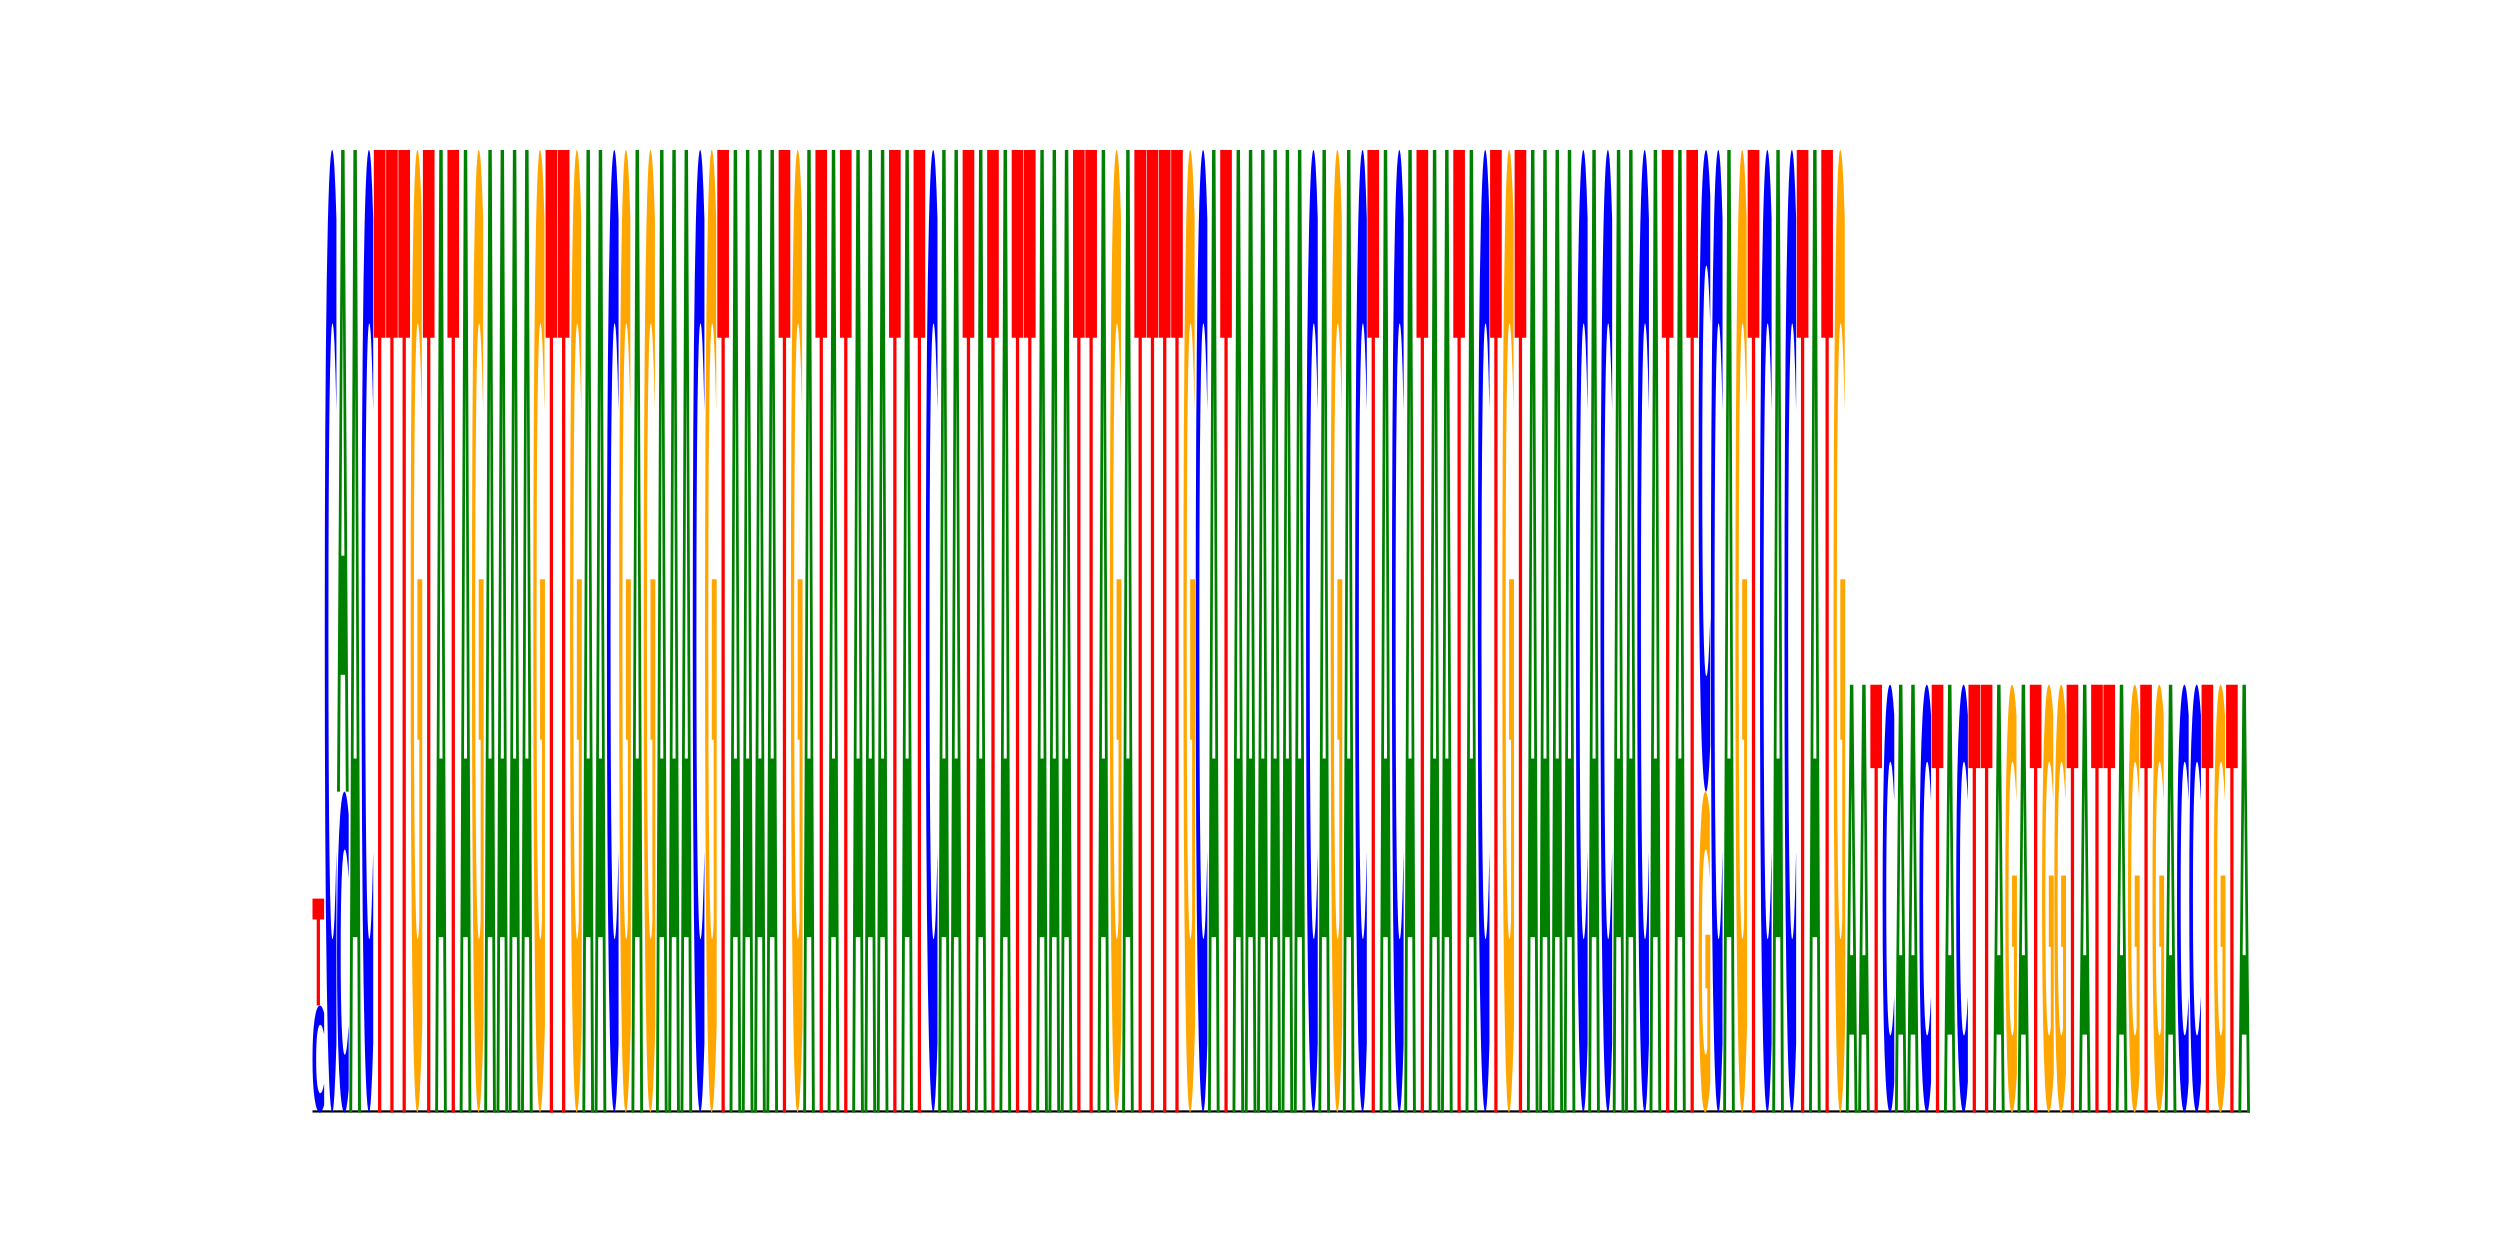 <?xml version="1.0" encoding="utf-8" standalone="no"?>
<!DOCTYPE svg PUBLIC "-//W3C//DTD SVG 1.1//EN"
  "http://www.w3.org/Graphics/SVG/1.1/DTD/svg11.dtd">
<svg xmlns:xlink="http://www.w3.org/1999/xlink" width="288pt" height="144pt" viewBox="0 0 288 144" xmlns="http://www.w3.org/2000/svg" version="1.1">
 <defs>
  <style type="text/css">*{stroke-linejoin: round; stroke-linecap: butt}</style>
 </defs>
 <g id="figure_1">
  <g id="patch_1">
   <path d="M 0 144 
L 288 144 
L 288 0 
L 0 0 
z
" style="fill: #ffffff"/>
  </g>
  <g id="axes_1">
   <g id="line2d_1">
    <path d="M 36 128.16 
L 259.2 128.16 
" clip-path="url(#p992fa93647)" style="fill: none; stroke: #000000; stroke-width: 0.5; stroke-linecap: square"/>
   </g>
   <g id="patch_2">
    <path d="M 37.342 127.277 
Q 37.23 127.715 37.109 127.936 
Q 36.987 128.16 36.855 128.16 
Q 36.461 128.16 36.23 126.501 
Q 36 124.841 36 122.004 
Q 36 119.156 36.23 117.499 
Q 36.461 115.84 36.855 115.84 
Q 36.987 115.84 37.109 116.064 
Q 37.23 116.285 37.342 116.723 
L 37.342 119.179 
Q 37.229 118.599 37.119 118.329 
Q 37.009 118.059 36.888 118.059 
Q 36.67 118.059 36.545 119.11 
Q 36.421 120.159 36.421 122.004 
Q 36.421 123.841 36.545 124.892 
Q 36.67 125.941 36.888 125.941 
Q 37.009 125.941 37.119 125.671 
Q 37.229 125.399 37.342 124.819 
L 37.342 127.277 
z
" clip-path="url(#p992fa93647)" style="fill: #0000ff"/>
   </g>
   <g id="patch_3">
    <path d="M 36 103.52 
L 37.342 103.52 
L 37.342 105.923 
L 36.859 105.923 
L 36.859 115.84 
L 36.484 115.84 
L 36.484 105.923 
L 36 105.923 
L 36 103.52 
z
" clip-path="url(#p992fa93647)" style="fill: #ff0000"/>
   </g>
   <g id="patch_4">
    <path d="M 38.756 120.212 
Q 38.643 124.152 38.522 126.144 
Q 38.4 128.16 38.268 128.16 
Q 37.874 128.16 37.643 113.226 
Q 37.413 98.293 37.413 72.754 
Q 37.413 47.124 37.643 32.214 
Q 37.874 17.28 38.268 17.28 
Q 38.4 17.28 38.522 19.296 
Q 38.643 21.288 38.756 25.228 
L 38.756 47.331 
Q 38.642 42.108 38.532 39.68 
Q 38.422 37.253 38.301 37.253 
Q 38.083 37.253 37.958 46.712 
Q 37.834 56.149 37.834 72.754 
Q 37.834 89.291 37.958 98.751 
Q 38.083 108.187 38.301 108.187 
Q 38.422 108.187 38.532 105.76 
Q 38.642 103.309 38.756 98.087 
L 38.756 120.212 
z
" clip-path="url(#p992fa93647)" style="fill: #0000ff"/>
   </g>
   <g id="patch_5">
    <path d="M 40.169 125.511 
Q 40.056 126.824 39.935 127.488 
Q 39.814 128.16 39.681 128.16 
Q 39.287 128.16 39.057 123.182 
Q 38.826 118.204 38.826 109.691 
Q 38.826 101.148 39.057 96.178 
Q 39.287 91.2 39.681 91.2 
Q 39.814 91.2 39.935 91.872 
Q 40.056 92.536 40.169 93.849 
L 40.169 101.217 
Q 40.055 99.476 39.945 98.667 
Q 39.836 97.858 39.714 97.858 
Q 39.496 97.858 39.371 101.011 
Q 39.247 104.156 39.247 109.691 
Q 39.247 115.204 39.371 118.357 
Q 39.496 121.502 39.714 121.502 
Q 39.836 121.502 39.945 120.693 
Q 40.055 119.876 40.169 118.136 
L 40.169 125.511 
z
" clip-path="url(#p992fa93647)" style="fill: #0000ff"/>
   </g>
   <g id="patch_6">
    <path d="M 39.756 77.734 
L 39.24 77.734 
L 39.158 91.2 
L 38.826 91.2 
L 39.301 17.28 
L 39.694 17.28 
L 40.169 91.2 
L 39.837 91.2 
L 39.756 77.734 
z
M 39.322 64.015 
L 39.673 64.015 
L 39.498 34.611 
L 39.322 64.015 
z
" clip-path="url(#p992fa93647)" style="fill: #008000"/>
   </g>
   <g id="patch_7">
    <path d="M 41.169 107.961 
L 40.653 107.961 
L 40.571 128.16 
L 40.239 128.16 
L 40.714 17.28 
L 41.107 17.28 
L 41.582 128.16 
L 41.25 128.16 
L 41.169 107.961 
z
M 40.735 87.382 
L 41.086 87.382 
L 40.911 43.277 
L 40.735 87.382 
z
" clip-path="url(#p992fa93647)" style="fill: #008000"/>
   </g>
   <g id="patch_8">
    <path d="M 42.995 120.212 
Q 42.883 124.152 42.761 126.144 
Q 42.64 128.16 42.507 128.16 
Q 42.113 128.16 41.883 113.226 
Q 41.652 98.293 41.652 72.754 
Q 41.652 47.124 41.883 32.214 
Q 42.113 17.28 42.507 17.28 
Q 42.64 17.28 42.761 19.296 
Q 42.883 21.288 42.995 25.228 
L 42.995 47.331 
Q 42.882 42.108 42.772 39.68 
Q 42.662 37.253 42.54 37.253 
Q 42.322 37.253 42.198 46.712 
Q 42.073 56.149 42.073 72.754 
Q 42.073 89.291 42.198 98.751 
Q 42.322 108.187 42.54 108.187 
Q 42.662 108.187 42.772 105.76 
Q 42.882 103.309 42.995 98.087 
L 42.995 120.212 
z
" clip-path="url(#p992fa93647)" style="fill: #0000ff"/>
   </g>
   <g id="patch_9">
    <path d="M 43.066 17.28 
L 44.408 17.28 
L 44.408 38.905 
L 43.925 38.905 
L 43.925 128.16 
L 43.549 128.16 
L 43.549 38.905 
L 43.066 38.905 
L 43.066 17.28 
z
" clip-path="url(#p992fa93647)" style="fill: #ff0000"/>
   </g>
   <g id="patch_10">
    <path d="M 44.479 17.28 
L 45.821 17.28 
L 45.821 38.905 
L 45.338 38.905 
L 45.338 128.16 
L 44.963 128.16 
L 44.963 38.905 
L 44.479 38.905 
L 44.479 17.28 
z
" clip-path="url(#p992fa93647)" style="fill: #ff0000"/>
   </g>
   <g id="patch_11">
    <path d="M 45.892 17.28 
L 47.234 17.28 
L 47.234 38.905 
L 46.751 38.905 
L 46.751 128.16 
L 46.376 128.16 
L 46.376 38.905 
L 45.892 38.905 
L 45.892 17.28 
z
" clip-path="url(#p992fa93647)" style="fill: #ff0000"/>
   </g>
   <g id="patch_12">
    <path d="M 48.647 118.128 
Q 48.512 123.144 48.366 125.663 
Q 48.221 128.16 48.065 128.16 
Q 47.715 128.16 47.51 113.226 
Q 47.305 98.293 47.305 72.754 
Q 47.305 46.918 47.513 32.099 
Q 47.722 17.28 48.085 17.28 
Q 48.225 17.28 48.353 19.296 
Q 48.482 21.288 48.596 25.228 
L 48.596 47.331 
Q 48.478 42.269 48.362 39.772 
Q 48.246 37.253 48.129 37.253 
Q 47.913 37.253 47.796 46.46 
Q 47.679 55.645 47.679 72.754 
Q 47.679 89.704 47.792 98.957 
Q 47.905 108.187 48.112 108.187 
Q 48.169 108.187 48.217 107.661 
Q 48.266 107.111 48.304 105.966 
L 48.304 85.214 
L 48.083 85.214 
L 48.083 66.731 
L 48.647 66.731 
L 48.647 118.128 
z
" clip-path="url(#p992fa93647)" style="fill: #ffa600"/>
   </g>
   <g id="patch_13">
    <path d="M 48.718 17.28 
L 50.06 17.28 
L 50.06 38.905 
L 49.577 38.905 
L 49.577 128.16 
L 49.202 128.16 
L 49.202 38.905 
L 48.718 38.905 
L 48.718 17.28 
z
" clip-path="url(#p992fa93647)" style="fill: #ff0000"/>
   </g>
   <g id="patch_14">
    <path d="M 51.061 107.961 
L 50.545 107.961 
L 50.463 128.16 
L 50.131 128.16 
L 50.605 17.28 
L 50.999 17.28 
L 51.474 128.16 
L 51.142 128.16 
L 51.061 107.961 
z
M 50.627 87.382 
L 50.978 87.382 
L 50.803 43.277 
L 50.627 87.382 
z
" clip-path="url(#p992fa93647)" style="fill: #008000"/>
   </g>
   <g id="patch_15">
    <path d="M 51.544 17.28 
L 52.887 17.28 
L 52.887 38.905 
L 52.404 38.905 
L 52.404 128.16 
L 52.028 128.16 
L 52.028 38.905 
L 51.544 38.905 
L 51.544 17.28 
z
" clip-path="url(#p992fa93647)" style="fill: #ff0000"/>
   </g>
   <g id="patch_16">
    <path d="M 53.887 107.961 
L 53.371 107.961 
L 53.289 128.16 
L 52.957 128.16 
L 53.432 17.28 
L 53.825 17.28 
L 54.3 128.16 
L 53.968 128.16 
L 53.887 107.961 
z
M 53.453 87.382 
L 53.804 87.382 
L 53.629 43.277 
L 53.453 87.382 
z
" clip-path="url(#p992fa93647)" style="fill: #008000"/>
   </g>
   <g id="patch_17">
    <path d="M 55.713 118.128 
Q 55.577 123.144 55.432 125.663 
Q 55.286 128.16 55.131 128.16 
Q 54.78 128.16 54.575 113.226 
Q 54.37 98.293 54.37 72.754 
Q 54.37 46.918 54.579 32.099 
Q 54.788 17.28 55.151 17.28 
Q 55.291 17.28 55.419 19.296 
Q 55.547 21.288 55.661 25.228 
L 55.661 47.331 
Q 55.544 42.269 55.428 39.772 
Q 55.311 37.253 55.195 37.253 
Q 54.979 37.253 54.862 46.46 
Q 54.745 55.645 54.745 72.754 
Q 54.745 89.704 54.857 98.957 
Q 54.97 108.187 55.178 108.187 
Q 55.234 108.187 55.283 107.661 
Q 55.331 107.111 55.37 105.966 
L 55.37 85.214 
L 55.149 85.214 
L 55.149 66.731 
L 55.713 66.731 
L 55.713 118.128 
z
" clip-path="url(#p992fa93647)" style="fill: #ffa600"/>
   </g>
   <g id="patch_18">
    <path d="M 56.713 107.961 
L 56.197 107.961 
L 56.116 128.16 
L 55.783 128.16 
L 56.258 17.28 
L 56.652 17.28 
L 57.126 128.16 
L 56.794 128.16 
L 56.713 107.961 
z
M 56.279 87.382 
L 56.63 87.382 
L 56.455 43.277 
L 56.279 87.382 
z
" clip-path="url(#p992fa93647)" style="fill: #008000"/>
   </g>
   <g id="patch_19">
    <path d="M 58.126 107.961 
L 57.61 107.961 
L 57.529 128.16 
L 57.197 128.16 
L 57.671 17.28 
L 58.065 17.28 
L 58.539 128.16 
L 58.207 128.16 
L 58.126 107.961 
z
M 57.693 87.382 
L 58.043 87.382 
L 57.868 43.277 
L 57.693 87.382 
z
" clip-path="url(#p992fa93647)" style="fill: #008000"/>
   </g>
   <g id="patch_20">
    <path d="M 59.54 107.961 
L 59.023 107.961 
L 58.942 128.16 
L 58.61 128.16 
L 59.084 17.28 
L 59.478 17.28 
L 59.952 128.16 
L 59.62 128.16 
L 59.54 107.961 
z
M 59.106 87.382 
L 59.456 87.382 
L 59.281 43.277 
L 59.106 87.382 
z
" clip-path="url(#p992fa93647)" style="fill: #008000"/>
   </g>
   <g id="patch_21">
    <path d="M 60.953 107.961 
L 60.436 107.961 
L 60.355 128.16 
L 60.023 128.16 
L 60.497 17.28 
L 60.891 17.28 
L 61.365 128.16 
L 61.033 128.16 
L 60.953 107.961 
z
M 60.519 87.382 
L 60.87 87.382 
L 60.694 43.277 
L 60.519 87.382 
z
" clip-path="url(#p992fa93647)" style="fill: #008000"/>
   </g>
   <g id="patch_22">
    <path d="M 62.778 118.128 
Q 62.643 123.144 62.497 125.663 
Q 62.352 128.16 62.196 128.16 
Q 61.846 128.16 61.641 113.226 
Q 61.436 98.293 61.436 72.754 
Q 61.436 46.918 61.644 32.099 
Q 61.853 17.28 62.216 17.28 
Q 62.356 17.28 62.484 19.296 
Q 62.613 21.288 62.727 25.228 
L 62.727 47.331 
Q 62.609 42.269 62.493 39.772 
Q 62.377 37.253 62.26 37.253 
Q 62.044 37.253 61.927 46.46 
Q 61.81 55.645 61.81 72.754 
Q 61.81 89.704 61.923 98.957 
Q 62.036 108.187 62.243 108.187 
Q 62.3 108.187 62.348 107.661 
Q 62.397 107.111 62.435 105.966 
L 62.435 85.214 
L 62.214 85.214 
L 62.214 66.731 
L 62.778 66.731 
L 62.778 118.128 
z
" clip-path="url(#p992fa93647)" style="fill: #ffa600"/>
   </g>
   <g id="patch_23">
    <path d="M 62.849 17.28 
L 64.191 17.28 
L 64.191 38.905 
L 63.708 38.905 
L 63.708 128.16 
L 63.333 128.16 
L 63.333 38.905 
L 62.849 38.905 
L 62.849 17.28 
z
" clip-path="url(#p992fa93647)" style="fill: #ff0000"/>
   </g>
   <g id="patch_24">
    <path d="M 64.262 17.28 
L 65.605 17.28 
L 65.605 38.905 
L 65.122 38.905 
L 65.122 128.16 
L 64.746 128.16 
L 64.746 38.905 
L 64.262 38.905 
L 64.262 17.28 
z
" clip-path="url(#p992fa93647)" style="fill: #ff0000"/>
   </g>
   <g id="patch_25">
    <path d="M 67.018 118.128 
Q 66.882 123.144 66.737 125.663 
Q 66.591 128.16 66.436 128.16 
Q 66.085 128.16 65.88 113.226 
Q 65.675 98.293 65.675 72.754 
Q 65.675 46.918 65.884 32.099 
Q 66.093 17.28 66.456 17.28 
Q 66.596 17.28 66.724 19.296 
Q 66.852 21.288 66.966 25.228 
L 66.966 47.331 
Q 66.849 42.269 66.732 39.772 
Q 66.616 37.253 66.5 37.253 
Q 66.284 37.253 66.167 46.46 
Q 66.049 55.645 66.049 72.754 
Q 66.049 89.704 66.162 98.957 
Q 66.275 108.187 66.483 108.187 
Q 66.539 108.187 66.588 107.661 
Q 66.636 107.111 66.675 105.966 
L 66.675 85.214 
L 66.454 85.214 
L 66.454 66.731 
L 67.018 66.731 
L 67.018 118.128 
z
" clip-path="url(#p992fa93647)" style="fill: #ffa600"/>
   </g>
   <g id="patch_26">
    <path d="M 68.018 107.961 
L 67.502 107.961 
L 67.42 128.16 
L 67.088 128.16 
L 67.563 17.28 
L 67.956 17.28 
L 68.431 128.16 
L 68.099 128.16 
L 68.018 107.961 
z
M 67.584 87.382 
L 67.935 87.382 
L 67.76 43.277 
L 67.584 87.382 
z
" clip-path="url(#p992fa93647)" style="fill: #008000"/>
   </g>
   <g id="patch_27">
    <path d="M 69.431 107.961 
L 68.915 107.961 
L 68.834 128.16 
L 68.501 128.16 
L 68.976 17.28 
L 69.37 17.28 
L 69.844 128.16 
L 69.512 128.16 
L 69.431 107.961 
z
M 68.997 87.382 
L 69.348 87.382 
L 69.173 43.277 
L 68.997 87.382 
z
" clip-path="url(#p992fa93647)" style="fill: #008000"/>
   </g>
   <g id="patch_28">
    <path d="M 71.257 120.212 
Q 71.145 124.152 71.023 126.144 
Q 70.902 128.16 70.77 128.16 
Q 70.375 128.16 70.145 113.226 
Q 69.915 98.293 69.915 72.754 
Q 69.915 47.124 70.145 32.214 
Q 70.375 17.28 70.77 17.28 
Q 70.902 17.28 71.023 19.296 
Q 71.145 21.288 71.257 25.228 
L 71.257 47.331 
Q 71.144 42.108 71.034 39.68 
Q 70.924 37.253 70.802 37.253 
Q 70.585 37.253 70.46 46.712 
Q 70.335 56.149 70.335 72.754 
Q 70.335 89.291 70.46 98.751 
Q 70.585 108.187 70.802 108.187 
Q 70.924 108.187 71.034 105.76 
Q 71.144 103.309 71.257 98.087 
L 71.257 120.212 
z
" clip-path="url(#p992fa93647)" style="fill: #0000ff"/>
   </g>
   <g id="patch_29">
    <path d="M 72.67 118.128 
Q 72.535 123.144 72.389 125.663 
Q 72.243 128.16 72.088 128.16 
Q 71.737 128.16 71.533 113.226 
Q 71.328 98.293 71.328 72.754 
Q 71.328 46.918 71.536 32.099 
Q 71.745 17.28 72.108 17.28 
Q 72.248 17.28 72.376 19.296 
Q 72.505 21.288 72.618 25.228 
L 72.618 47.331 
Q 72.501 42.269 72.385 39.772 
Q 72.269 37.253 72.152 37.253 
Q 71.936 37.253 71.819 46.46 
Q 71.702 55.645 71.702 72.754 
Q 71.702 89.704 71.815 98.957 
Q 71.928 108.187 72.135 108.187 
Q 72.192 108.187 72.24 107.661 
Q 72.289 107.111 72.327 105.966 
L 72.327 85.214 
L 72.106 85.214 
L 72.106 66.731 
L 72.67 66.731 
L 72.67 118.128 
z
" clip-path="url(#p992fa93647)" style="fill: #ffa600"/>
   </g>
   <g id="patch_30">
    <path d="M 73.671 107.961 
L 73.154 107.961 
L 73.073 128.16 
L 72.741 128.16 
L 73.215 17.28 
L 73.609 17.28 
L 74.083 128.16 
L 73.751 128.16 
L 73.671 107.961 
z
M 73.237 87.382 
L 73.587 87.382 
L 73.412 43.277 
L 73.237 87.382 
z
" clip-path="url(#p992fa93647)" style="fill: #008000"/>
   </g>
   <g id="patch_31">
    <path d="M 75.496 118.128 
Q 75.361 123.144 75.215 125.663 
Q 75.07 128.16 74.914 128.16 
Q 74.564 128.16 74.359 113.226 
Q 74.154 98.293 74.154 72.754 
Q 74.154 46.918 74.362 32.099 
Q 74.571 17.28 74.934 17.28 
Q 75.074 17.28 75.202 19.296 
Q 75.331 21.288 75.445 25.228 
L 75.445 47.331 
Q 75.327 42.269 75.211 39.772 
Q 75.095 37.253 74.978 37.253 
Q 74.762 37.253 74.645 46.46 
Q 74.528 55.645 74.528 72.754 
Q 74.528 89.704 74.641 98.957 
Q 74.754 108.187 74.961 108.187 
Q 75.018 108.187 75.066 107.661 
Q 75.115 107.111 75.153 105.966 
L 75.153 85.214 
L 74.932 85.214 
L 74.932 66.731 
L 75.496 66.731 
L 75.496 118.128 
z
" clip-path="url(#p992fa93647)" style="fill: #ffa600"/>
   </g>
   <g id="patch_32">
    <path d="M 76.497 107.961 
L 75.981 107.961 
L 75.899 128.16 
L 75.567 128.16 
L 76.041 17.28 
L 76.435 17.28 
L 76.909 128.16 
L 76.578 128.16 
L 76.497 107.961 
z
M 76.063 87.382 
L 76.414 87.382 
L 76.239 43.277 
L 76.063 87.382 
z
" clip-path="url(#p992fa93647)" style="fill: #008000"/>
   </g>
   <g id="patch_33">
    <path d="M 77.91 107.961 
L 77.394 107.961 
L 77.312 128.16 
L 76.98 128.16 
L 77.454 17.28 
L 77.848 17.28 
L 78.323 128.16 
L 77.991 128.16 
L 77.91 107.961 
z
M 77.476 87.382 
L 77.827 87.382 
L 77.652 43.277 
L 77.476 87.382 
z
" clip-path="url(#p992fa93647)" style="fill: #008000"/>
   </g>
   <g id="patch_34">
    <path d="M 79.323 107.961 
L 78.807 107.961 
L 78.725 128.16 
L 78.393 128.16 
L 78.867 17.28 
L 79.261 17.28 
L 79.736 128.16 
L 79.404 128.16 
L 79.323 107.961 
z
M 78.889 87.382 
L 79.24 87.382 
L 79.065 43.277 
L 78.889 87.382 
z
" clip-path="url(#p992fa93647)" style="fill: #008000"/>
   </g>
   <g id="patch_35">
    <path d="M 81.149 120.212 
Q 81.036 124.152 80.915 126.144 
Q 80.794 128.16 80.661 128.16 
Q 80.267 128.16 80.037 113.226 
Q 79.806 98.293 79.806 72.754 
Q 79.806 47.124 80.037 32.214 
Q 80.267 17.28 80.661 17.28 
Q 80.794 17.28 80.915 19.296 
Q 81.036 21.288 81.149 25.228 
L 81.149 47.331 
Q 81.035 42.108 80.925 39.68 
Q 80.816 37.253 80.694 37.253 
Q 80.476 37.253 80.352 46.712 
Q 80.227 56.149 80.227 72.754 
Q 80.227 89.291 80.352 98.751 
Q 80.476 108.187 80.694 108.187 
Q 80.816 108.187 80.925 105.76 
Q 81.035 103.309 81.149 98.087 
L 81.149 120.212 
z
" clip-path="url(#p992fa93647)" style="fill: #0000ff"/>
   </g>
   <g id="patch_36">
    <path d="M 82.562 118.128 
Q 82.426 123.144 82.281 125.663 
Q 82.135 128.16 81.98 128.16 
Q 81.629 128.16 81.424 113.226 
Q 81.219 98.293 81.219 72.754 
Q 81.219 46.918 81.428 32.099 
Q 81.637 17.28 82 17.28 
Q 82.14 17.28 82.268 19.296 
Q 82.396 21.288 82.51 25.228 
L 82.51 47.331 
Q 82.393 42.269 82.277 39.772 
Q 82.16 37.253 82.044 37.253 
Q 81.828 37.253 81.711 46.46 
Q 81.594 55.645 81.594 72.754 
Q 81.594 89.704 81.706 98.957 
Q 81.819 108.187 82.027 108.187 
Q 82.083 108.187 82.132 107.661 
Q 82.18 107.111 82.219 105.966 
L 82.219 85.214 
L 81.998 85.214 
L 81.998 66.731 
L 82.562 66.731 
L 82.562 118.128 
z
" clip-path="url(#p992fa93647)" style="fill: #ffa600"/>
   </g>
   <g id="patch_37">
    <path d="M 82.632 17.28 
L 83.975 17.28 
L 83.975 38.905 
L 83.492 38.905 
L 83.492 128.16 
L 83.116 128.16 
L 83.116 38.905 
L 82.632 38.905 
L 82.632 17.28 
z
" clip-path="url(#p992fa93647)" style="fill: #ff0000"/>
   </g>
   <g id="patch_38">
    <path d="M 84.975 107.961 
L 84.459 107.961 
L 84.378 128.16 
L 84.046 128.16 
L 84.52 17.28 
L 84.914 17.28 
L 85.388 128.16 
L 85.056 128.16 
L 84.975 107.961 
z
M 84.542 87.382 
L 84.892 87.382 
L 84.717 43.277 
L 84.542 87.382 
z
" clip-path="url(#p992fa93647)" style="fill: #008000"/>
   </g>
   <g id="patch_39">
    <path d="M 86.389 107.961 
L 85.872 107.961 
L 85.791 128.16 
L 85.459 128.16 
L 85.933 17.28 
L 86.327 17.28 
L 86.801 128.16 
L 86.469 128.16 
L 86.389 107.961 
z
M 85.955 87.382 
L 86.305 87.382 
L 86.13 43.277 
L 85.955 87.382 
z
" clip-path="url(#p992fa93647)" style="fill: #008000"/>
   </g>
   <g id="patch_40">
    <path d="M 87.802 107.961 
L 87.285 107.961 
L 87.204 128.16 
L 86.872 128.16 
L 87.346 17.28 
L 87.74 17.28 
L 88.214 128.16 
L 87.882 128.16 
L 87.802 107.961 
z
M 87.368 87.382 
L 87.719 87.382 
L 87.543 43.277 
L 87.368 87.382 
z
" clip-path="url(#p992fa93647)" style="fill: #008000"/>
   </g>
   <g id="patch_41">
    <path d="M 89.215 107.961 
L 88.699 107.961 
L 88.617 128.16 
L 88.285 128.16 
L 88.759 17.28 
L 89.153 17.28 
L 89.627 128.16 
L 89.296 128.16 
L 89.215 107.961 
z
M 88.781 87.382 
L 89.132 87.382 
L 88.957 43.277 
L 88.781 87.382 
z
" clip-path="url(#p992fa93647)" style="fill: #008000"/>
   </g>
   <g id="patch_42">
    <path d="M 89.698 17.28 
L 91.04 17.28 
L 91.04 38.905 
L 90.557 38.905 
L 90.557 128.16 
L 90.182 128.16 
L 90.182 38.905 
L 89.698 38.905 
L 89.698 17.28 
z
" clip-path="url(#p992fa93647)" style="fill: #ff0000"/>
   </g>
   <g id="patch_43">
    <path d="M 92.454 118.128 
Q 92.318 123.144 92.173 125.663 
Q 92.027 128.16 91.872 128.16 
Q 91.521 128.16 91.316 113.226 
Q 91.111 98.293 91.111 72.754 
Q 91.111 46.918 91.32 32.099 
Q 91.528 17.28 91.892 17.28 
Q 92.031 17.28 92.16 19.296 
Q 92.288 21.288 92.402 25.228 
L 92.402 47.331 
Q 92.284 42.269 92.168 39.772 
Q 92.052 37.253 91.935 37.253 
Q 91.719 37.253 91.602 46.46 
Q 91.485 55.645 91.485 72.754 
Q 91.485 89.704 91.598 98.957 
Q 91.711 108.187 91.919 108.187 
Q 91.975 108.187 92.024 107.661 
Q 92.072 107.111 92.111 105.966 
L 92.111 85.214 
L 91.889 85.214 
L 91.889 66.731 
L 92.454 66.731 
L 92.454 118.128 
z
" clip-path="url(#p992fa93647)" style="fill: #ffa600"/>
   </g>
   <g id="patch_44">
    <path d="M 93.454 107.961 
L 92.938 107.961 
L 92.856 128.16 
L 92.524 128.16 
L 92.999 17.28 
L 93.392 17.28 
L 93.867 128.16 
L 93.535 128.16 
L 93.454 107.961 
z
M 93.02 87.382 
L 93.371 87.382 
L 93.196 43.277 
L 93.02 87.382 
z
" clip-path="url(#p992fa93647)" style="fill: #008000"/>
   </g>
   <g id="patch_45">
    <path d="M 93.937 17.28 
L 95.28 17.28 
L 95.28 38.905 
L 94.797 38.905 
L 94.797 128.16 
L 94.421 128.16 
L 94.421 38.905 
L 93.937 38.905 
L 93.937 17.28 
z
" clip-path="url(#p992fa93647)" style="fill: #ff0000"/>
   </g>
   <g id="patch_46">
    <path d="M 96.28 107.961 
L 95.764 107.961 
L 95.683 128.16 
L 95.35 128.16 
L 95.825 17.28 
L 96.219 17.28 
L 96.693 128.16 
L 96.361 128.16 
L 96.28 107.961 
z
M 95.846 87.382 
L 96.197 87.382 
L 96.022 43.277 
L 95.846 87.382 
z
" clip-path="url(#p992fa93647)" style="fill: #008000"/>
   </g>
   <g id="patch_47">
    <path d="M 96.764 17.28 
L 98.106 17.28 
L 98.106 38.905 
L 97.623 38.905 
L 97.623 128.16 
L 97.247 128.16 
L 97.247 38.905 
L 96.764 38.905 
L 96.764 17.28 
z
" clip-path="url(#p992fa93647)" style="fill: #ff0000"/>
   </g>
   <g id="patch_48">
    <path d="M 99.107 107.961 
L 98.59 107.961 
L 98.509 128.16 
L 98.177 128.16 
L 98.651 17.28 
L 99.045 17.28 
L 99.519 128.16 
L 99.187 128.16 
L 99.107 107.961 
z
M 98.673 87.382 
L 99.023 87.382 
L 98.848 43.277 
L 98.673 87.382 
z
" clip-path="url(#p992fa93647)" style="fill: #008000"/>
   </g>
   <g id="patch_49">
    <path d="M 100.52 107.961 
L 100.003 107.961 
L 99.922 128.16 
L 99.59 128.16 
L 100.064 17.28 
L 100.458 17.28 
L 100.932 128.16 
L 100.6 128.16 
L 100.52 107.961 
z
M 100.086 87.382 
L 100.436 87.382 
L 100.261 43.277 
L 100.086 87.382 
z
" clip-path="url(#p992fa93647)" style="fill: #008000"/>
   </g>
   <g id="patch_50">
    <path d="M 101.933 107.961 
L 101.416 107.961 
L 101.335 128.16 
L 101.003 128.16 
L 101.477 17.28 
L 101.871 17.28 
L 102.345 128.16 
L 102.013 128.16 
L 101.933 107.961 
z
M 101.499 87.382 
L 101.85 87.382 
L 101.674 43.277 
L 101.499 87.382 
z
" clip-path="url(#p992fa93647)" style="fill: #008000"/>
   </g>
   <g id="patch_51">
    <path d="M 102.416 17.28 
L 103.758 17.28 
L 103.758 38.905 
L 103.275 38.905 
L 103.275 128.16 
L 102.9 128.16 
L 102.9 38.905 
L 102.416 38.905 
L 102.416 17.28 
z
" clip-path="url(#p992fa93647)" style="fill: #ff0000"/>
   </g>
   <g id="patch_52">
    <path d="M 104.759 107.961 
L 104.243 107.961 
L 104.161 128.16 
L 103.829 128.16 
L 104.303 17.28 
L 104.697 17.28 
L 105.172 128.16 
L 104.84 128.16 
L 104.759 107.961 
z
M 104.325 87.382 
L 104.676 87.382 
L 104.501 43.277 
L 104.325 87.382 
z
" clip-path="url(#p992fa93647)" style="fill: #008000"/>
   </g>
   <g id="patch_53">
    <path d="M 105.242 17.28 
L 106.585 17.28 
L 106.585 38.905 
L 106.102 38.905 
L 106.102 128.16 
L 105.726 128.16 
L 105.726 38.905 
L 105.242 38.905 
L 105.242 17.28 
z
" clip-path="url(#p992fa93647)" style="fill: #ff0000"/>
   </g>
   <g id="patch_54">
    <path d="M 107.998 120.212 
Q 107.885 124.152 107.764 126.144 
Q 107.643 128.16 107.51 128.16 
Q 107.116 128.16 106.886 113.226 
Q 106.655 98.293 106.655 72.754 
Q 106.655 47.124 106.886 32.214 
Q 107.116 17.28 107.51 17.28 
Q 107.643 17.28 107.764 19.296 
Q 107.885 21.288 107.998 25.228 
L 107.998 47.331 
Q 107.884 42.108 107.774 39.68 
Q 107.665 37.253 107.543 37.253 
Q 107.325 37.253 107.201 46.712 
Q 107.076 56.149 107.076 72.754 
Q 107.076 89.291 107.201 98.751 
Q 107.325 108.187 107.543 108.187 
Q 107.665 108.187 107.774 105.76 
Q 107.884 103.309 107.998 98.087 
L 107.998 120.212 
z
" clip-path="url(#p992fa93647)" style="fill: #0000ff"/>
   </g>
   <g id="patch_55">
    <path d="M 108.998 107.961 
L 108.482 107.961 
L 108.4 128.16 
L 108.068 128.16 
L 108.543 17.28 
L 108.937 17.28 
L 109.411 128.16 
L 109.079 128.16 
L 108.998 107.961 
z
M 108.564 87.382 
L 108.915 87.382 
L 108.74 43.277 
L 108.564 87.382 
z
" clip-path="url(#p992fa93647)" style="fill: #008000"/>
   </g>
   <g id="patch_56">
    <path d="M 110.411 107.961 
L 109.895 107.961 
L 109.814 128.16 
L 109.481 128.16 
L 109.956 17.28 
L 110.35 17.28 
L 110.824 128.16 
L 110.492 128.16 
L 110.411 107.961 
z
M 109.977 87.382 
L 110.328 87.382 
L 110.153 43.277 
L 109.977 87.382 
z
" clip-path="url(#p992fa93647)" style="fill: #008000"/>
   </g>
   <g id="patch_57">
    <path d="M 110.895 17.28 
L 112.237 17.28 
L 112.237 38.905 
L 111.754 38.905 
L 111.754 128.16 
L 111.378 128.16 
L 111.378 38.905 
L 110.895 38.905 
L 110.895 17.28 
z
" clip-path="url(#p992fa93647)" style="fill: #ff0000"/>
   </g>
   <g id="patch_58">
    <path d="M 113.238 107.961 
L 112.721 107.961 
L 112.64 128.16 
L 112.308 128.16 
L 112.782 17.28 
L 113.176 17.28 
L 113.65 128.16 
L 113.318 128.16 
L 113.238 107.961 
z
M 112.804 87.382 
L 113.154 87.382 
L 112.979 43.277 
L 112.804 87.382 
z
" clip-path="url(#p992fa93647)" style="fill: #008000"/>
   </g>
   <g id="patch_59">
    <path d="M 113.721 17.28 
L 115.063 17.28 
L 115.063 38.905 
L 114.58 38.905 
L 114.58 128.16 
L 114.205 128.16 
L 114.205 38.905 
L 113.721 38.905 
L 113.721 17.28 
z
" clip-path="url(#p992fa93647)" style="fill: #ff0000"/>
   </g>
   <g id="patch_60">
    <path d="M 116.064 107.961 
L 115.548 107.961 
L 115.466 128.16 
L 115.134 128.16 
L 115.608 17.28 
L 116.002 17.28 
L 116.476 128.16 
L 116.145 128.16 
L 116.064 107.961 
z
M 115.63 87.382 
L 115.981 87.382 
L 115.806 43.277 
L 115.63 87.382 
z
" clip-path="url(#p992fa93647)" style="fill: #008000"/>
   </g>
   <g id="patch_61">
    <path d="M 116.547 17.28 
L 117.889 17.28 
L 117.889 38.905 
L 117.406 38.905 
L 117.406 128.16 
L 117.031 128.16 
L 117.031 38.905 
L 116.547 38.905 
L 116.547 17.28 
z
" clip-path="url(#p992fa93647)" style="fill: #ff0000"/>
   </g>
   <g id="patch_62">
    <path d="M 117.96 17.28 
L 119.303 17.28 
L 119.303 38.905 
L 118.82 38.905 
L 118.82 128.16 
L 118.444 128.16 
L 118.444 38.905 
L 117.96 38.905 
L 117.96 17.28 
z
" clip-path="url(#p992fa93647)" style="fill: #ff0000"/>
   </g>
   <g id="patch_63">
    <path d="M 120.303 107.961 
L 119.787 107.961 
L 119.705 128.16 
L 119.373 128.16 
L 119.848 17.28 
L 120.241 17.28 
L 120.716 128.16 
L 120.384 128.16 
L 120.303 107.961 
z
M 119.869 87.382 
L 120.22 87.382 
L 120.045 43.277 
L 119.869 87.382 
z
" clip-path="url(#p992fa93647)" style="fill: #008000"/>
   </g>
   <g id="patch_64">
    <path d="M 121.716 107.961 
L 121.2 107.961 
L 121.118 128.16 
L 120.786 128.16 
L 121.261 17.28 
L 121.654 17.28 
L 122.129 128.16 
L 121.797 128.16 
L 121.716 107.961 
z
M 121.282 87.382 
L 121.633 87.382 
L 121.458 43.277 
L 121.282 87.382 
z
" clip-path="url(#p992fa93647)" style="fill: #008000"/>
   </g>
   <g id="patch_65">
    <path d="M 123.129 107.961 
L 122.613 107.961 
L 122.532 128.16 
L 122.199 128.16 
L 122.674 17.28 
L 123.068 17.28 
L 123.542 128.16 
L 123.21 128.16 
L 123.129 107.961 
z
M 122.695 87.382 
L 123.046 87.382 
L 122.871 43.277 
L 122.695 87.382 
z
" clip-path="url(#p992fa93647)" style="fill: #008000"/>
   </g>
   <g id="patch_66">
    <path d="M 123.613 17.28 
L 124.955 17.28 
L 124.955 38.905 
L 124.472 38.905 
L 124.472 128.16 
L 124.096 128.16 
L 124.096 38.905 
L 123.613 38.905 
L 123.613 17.28 
z
" clip-path="url(#p992fa93647)" style="fill: #ff0000"/>
   </g>
   <g id="patch_67">
    <path d="M 125.026 17.28 
L 126.368 17.28 
L 126.368 38.905 
L 125.885 38.905 
L 125.885 128.16 
L 125.51 128.16 
L 125.51 38.905 
L 125.026 38.905 
L 125.026 17.28 
z
" clip-path="url(#p992fa93647)" style="fill: #ff0000"/>
   </g>
   <g id="patch_68">
    <path d="M 127.369 107.961 
L 126.852 107.961 
L 126.771 128.16 
L 126.439 128.16 
L 126.913 17.28 
L 127.307 17.28 
L 127.781 128.16 
L 127.449 128.16 
L 127.369 107.961 
z
M 126.935 87.382 
L 127.285 87.382 
L 127.11 43.277 
L 126.935 87.382 
z
" clip-path="url(#p992fa93647)" style="fill: #008000"/>
   </g>
   <g id="patch_69">
    <path d="M 129.194 118.128 
Q 129.059 123.144 128.913 125.663 
Q 128.768 128.16 128.612 128.16 
Q 128.262 128.16 128.057 113.226 
Q 127.852 98.293 127.852 72.754 
Q 127.852 46.918 128.06 32.099 
Q 128.269 17.28 128.632 17.28 
Q 128.772 17.28 128.9 19.296 
Q 129.029 21.288 129.143 25.228 
L 129.143 47.331 
Q 129.025 42.269 128.909 39.772 
Q 128.793 37.253 128.676 37.253 
Q 128.46 37.253 128.343 46.46 
Q 128.226 55.645 128.226 72.754 
Q 128.226 89.704 128.339 98.957 
Q 128.452 108.187 128.659 108.187 
Q 128.716 108.187 128.764 107.661 
Q 128.813 107.111 128.851 105.966 
L 128.851 85.214 
L 128.63 85.214 
L 128.63 66.731 
L 129.194 66.731 
L 129.194 118.128 
z
" clip-path="url(#p992fa93647)" style="fill: #ffa600"/>
   </g>
   <g id="patch_70">
    <path d="M 130.195 107.961 
L 129.679 107.961 
L 129.597 128.16 
L 129.265 128.16 
L 129.739 17.28 
L 130.133 17.28 
L 130.607 128.16 
L 130.276 128.16 
L 130.195 107.961 
z
M 129.761 87.382 
L 130.112 87.382 
L 129.937 43.277 
L 129.761 87.382 
z
" clip-path="url(#p992fa93647)" style="fill: #008000"/>
   </g>
   <g id="patch_71">
    <path d="M 130.678 17.28 
L 132.021 17.28 
L 132.021 38.905 
L 131.538 38.905 
L 131.538 128.16 
L 131.162 128.16 
L 131.162 38.905 
L 130.678 38.905 
L 130.678 17.28 
z
" clip-path="url(#p992fa93647)" style="fill: #ff0000"/>
   </g>
   <g id="patch_72">
    <path d="M 132.091 17.28 
L 133.434 17.28 
L 133.434 38.905 
L 132.951 38.905 
L 132.951 128.16 
L 132.575 128.16 
L 132.575 38.905 
L 132.091 38.905 
L 132.091 17.28 
z
" clip-path="url(#p992fa93647)" style="fill: #ff0000"/>
   </g>
   <g id="patch_73">
    <path d="M 133.504 17.28 
L 134.847 17.28 
L 134.847 38.905 
L 134.364 38.905 
L 134.364 128.16 
L 133.988 128.16 
L 133.988 38.905 
L 133.504 38.905 
L 133.504 17.28 
z
" clip-path="url(#p992fa93647)" style="fill: #ff0000"/>
   </g>
   <g id="patch_74">
    <path d="M 134.917 17.28 
L 136.26 17.28 
L 136.26 38.905 
L 135.777 38.905 
L 135.777 128.16 
L 135.401 128.16 
L 135.401 38.905 
L 134.917 38.905 
L 134.917 17.28 
z
" clip-path="url(#p992fa93647)" style="fill: #ff0000"/>
   </g>
   <g id="patch_75">
    <path d="M 137.673 118.128 
Q 137.538 123.144 137.392 125.663 
Q 137.246 128.16 137.091 128.16 
Q 136.74 128.16 136.535 113.226 
Q 136.33 98.293 136.33 72.754 
Q 136.33 46.918 136.539 32.099 
Q 136.748 17.28 137.111 17.28 
Q 137.251 17.28 137.379 19.296 
Q 137.507 21.288 137.621 25.228 
L 137.621 47.331 
Q 137.504 42.269 137.388 39.772 
Q 137.272 37.253 137.155 37.253 
Q 136.939 37.253 136.822 46.46 
Q 136.705 55.645 136.705 72.754 
Q 136.705 89.704 136.818 98.957 
Q 136.93 108.187 137.138 108.187 
Q 137.195 108.187 137.243 107.661 
Q 137.291 107.111 137.33 105.966 
L 137.33 85.214 
L 137.109 85.214 
L 137.109 66.731 
L 137.673 66.731 
L 137.673 118.128 
z
" clip-path="url(#p992fa93647)" style="fill: #ffa600"/>
   </g>
   <g id="patch_76">
    <path d="M 139.086 120.212 
Q 138.974 124.152 138.852 126.144 
Q 138.731 128.16 138.599 128.16 
Q 138.204 128.16 137.974 113.226 
Q 137.744 98.293 137.744 72.754 
Q 137.744 47.124 137.974 32.214 
Q 138.204 17.28 138.599 17.28 
Q 138.731 17.28 138.852 19.296 
Q 138.974 21.288 139.086 25.228 
L 139.086 47.331 
Q 138.973 42.108 138.863 39.68 
Q 138.753 37.253 138.631 37.253 
Q 138.414 37.253 138.289 46.712 
Q 138.164 56.149 138.164 72.754 
Q 138.164 89.291 138.289 98.751 
Q 138.414 108.187 138.631 108.187 
Q 138.753 108.187 138.863 105.76 
Q 138.973 103.309 139.086 98.087 
L 139.086 120.212 
z
" clip-path="url(#p992fa93647)" style="fill: #0000ff"/>
   </g>
   <g id="patch_77">
    <path d="M 140.087 107.961 
L 139.57 107.961 
L 139.489 128.16 
L 139.157 128.16 
L 139.631 17.28 
L 140.025 17.28 
L 140.499 128.16 
L 140.167 128.16 
L 140.087 107.961 
z
M 139.653 87.382 
L 140.003 87.382 
L 139.828 43.277 
L 139.653 87.382 
z
" clip-path="url(#p992fa93647)" style="fill: #008000"/>
   </g>
   <g id="patch_78">
    <path d="M 140.57 17.28 
L 141.912 17.28 
L 141.912 38.905 
L 141.429 38.905 
L 141.429 128.16 
L 141.054 128.16 
L 141.054 38.905 
L 140.57 38.905 
L 140.57 17.28 
z
" clip-path="url(#p992fa93647)" style="fill: #ff0000"/>
   </g>
   <g id="patch_79">
    <path d="M 142.913 107.961 
L 142.397 107.961 
L 142.315 128.16 
L 141.983 128.16 
L 142.457 17.28 
L 142.851 17.28 
L 143.325 128.16 
L 142.994 128.16 
L 142.913 107.961 
z
M 142.479 87.382 
L 142.83 87.382 
L 142.655 43.277 
L 142.479 87.382 
z
" clip-path="url(#p992fa93647)" style="fill: #008000"/>
   </g>
   <g id="patch_80">
    <path d="M 144.326 107.961 
L 143.81 107.961 
L 143.728 128.16 
L 143.396 128.16 
L 143.87 17.28 
L 144.264 17.28 
L 144.738 128.16 
L 144.407 128.16 
L 144.326 107.961 
z
M 143.892 87.382 
L 144.243 87.382 
L 144.068 43.277 
L 143.892 87.382 
z
" clip-path="url(#p992fa93647)" style="fill: #008000"/>
   </g>
   <g id="patch_81">
    <path d="M 145.739 107.961 
L 145.223 107.961 
L 145.141 128.16 
L 144.809 128.16 
L 145.283 17.28 
L 145.677 17.28 
L 146.152 128.16 
L 145.82 128.16 
L 145.739 107.961 
z
M 145.305 87.382 
L 145.656 87.382 
L 145.481 43.277 
L 145.305 87.382 
z
" clip-path="url(#p992fa93647)" style="fill: #008000"/>
   </g>
   <g id="patch_82">
    <path d="M 147.152 107.961 
L 146.636 107.961 
L 146.554 128.16 
L 146.222 128.16 
L 146.697 17.28 
L 147.09 17.28 
L 147.565 128.16 
L 147.233 128.16 
L 147.152 107.961 
z
M 146.718 87.382 
L 147.069 87.382 
L 146.894 43.277 
L 146.718 87.382 
z
" clip-path="url(#p992fa93647)" style="fill: #008000"/>
   </g>
   <g id="patch_83">
    <path d="M 148.565 107.961 
L 148.049 107.961 
L 147.967 128.16 
L 147.635 128.16 
L 148.11 17.28 
L 148.503 17.28 
L 148.978 128.16 
L 148.646 128.16 
L 148.565 107.961 
z
M 148.131 87.382 
L 148.482 87.382 
L 148.307 43.277 
L 148.131 87.382 
z
" clip-path="url(#p992fa93647)" style="fill: #008000"/>
   </g>
   <g id="patch_84">
    <path d="M 149.978 107.961 
L 149.462 107.961 
L 149.381 128.16 
L 149.048 128.16 
L 149.523 17.28 
L 149.917 17.28 
L 150.391 128.16 
L 150.059 128.16 
L 149.978 107.961 
z
M 149.544 87.382 
L 149.895 87.382 
L 149.72 43.277 
L 149.544 87.382 
z
" clip-path="url(#p992fa93647)" style="fill: #008000"/>
   </g>
   <g id="patch_85">
    <path d="M 151.804 120.212 
Q 151.692 124.152 151.57 126.144 
Q 151.449 128.16 151.317 128.16 
Q 150.922 128.16 150.692 113.226 
Q 150.462 98.293 150.462 72.754 
Q 150.462 47.124 150.692 32.214 
Q 150.922 17.28 151.317 17.28 
Q 151.449 17.28 151.57 19.296 
Q 151.692 21.288 151.804 25.228 
L 151.804 47.331 
Q 151.691 42.108 151.581 39.68 
Q 151.471 37.253 151.349 37.253 
Q 151.132 37.253 151.007 46.712 
Q 150.882 56.149 150.882 72.754 
Q 150.882 89.291 151.007 98.751 
Q 151.132 108.187 151.349 108.187 
Q 151.471 108.187 151.581 105.76 
Q 151.691 103.309 151.804 98.087 
L 151.804 120.212 
z
" clip-path="url(#p992fa93647)" style="fill: #0000ff"/>
   </g>
   <g id="patch_86">
    <path d="M 152.805 107.961 
L 152.288 107.961 
L 152.207 128.16 
L 151.875 128.16 
L 152.349 17.28 
L 152.743 17.28 
L 153.217 128.16 
L 152.885 128.16 
L 152.805 107.961 
z
M 152.371 87.382 
L 152.721 87.382 
L 152.546 43.277 
L 152.371 87.382 
z
" clip-path="url(#p992fa93647)" style="fill: #008000"/>
   </g>
   <g id="patch_87">
    <path d="M 154.63 118.128 
Q 154.495 123.144 154.349 125.663 
Q 154.204 128.16 154.048 128.16 
Q 153.698 128.16 153.493 113.226 
Q 153.288 98.293 153.288 72.754 
Q 153.288 46.918 153.496 32.099 
Q 153.705 17.28 154.068 17.28 
Q 154.208 17.28 154.336 19.296 
Q 154.465 21.288 154.578 25.228 
L 154.578 47.331 
Q 154.461 42.269 154.345 39.772 
Q 154.229 37.253 154.112 37.253 
Q 153.896 37.253 153.779 46.46 
Q 153.662 55.645 153.662 72.754 
Q 153.662 89.704 153.775 98.957 
Q 153.888 108.187 154.095 108.187 
Q 154.152 108.187 154.2 107.661 
Q 154.249 107.111 154.287 105.966 
L 154.287 85.214 
L 154.066 85.214 
L 154.066 66.731 
L 154.63 66.731 
L 154.63 118.128 
z
" clip-path="url(#p992fa93647)" style="fill: #ffa600"/>
   </g>
   <g id="patch_88">
    <path d="M 155.631 107.961 
L 155.114 107.961 
L 155.033 128.16 
L 154.701 128.16 
L 155.175 17.28 
L 155.569 17.28 
L 156.043 128.16 
L 155.711 128.16 
L 155.631 107.961 
z
M 155.197 87.382 
L 155.548 87.382 
L 155.372 43.277 
L 155.197 87.382 
z
" clip-path="url(#p992fa93647)" style="fill: #008000"/>
   </g>
   <g id="patch_89">
    <path d="M 157.456 120.212 
Q 157.344 124.152 157.223 126.144 
Q 157.101 128.16 156.969 128.16 
Q 156.575 128.16 156.344 113.226 
Q 156.114 98.293 156.114 72.754 
Q 156.114 47.124 156.344 32.214 
Q 156.575 17.28 156.969 17.28 
Q 157.101 17.28 157.223 19.296 
Q 157.344 21.288 157.456 25.228 
L 157.456 47.331 
Q 157.343 42.108 157.233 39.68 
Q 157.123 37.253 157.002 37.253 
Q 156.784 37.253 156.659 46.712 
Q 156.535 56.149 156.535 72.754 
Q 156.535 89.291 156.659 98.751 
Q 156.784 108.187 157.002 108.187 
Q 157.123 108.187 157.233 105.76 
Q 157.343 103.309 157.456 98.087 
L 157.456 120.212 
z
" clip-path="url(#p992fa93647)" style="fill: #0000ff"/>
   </g>
   <g id="patch_90">
    <path d="M 157.527 17.28 
L 158.87 17.28 
L 158.87 38.905 
L 158.387 38.905 
L 158.387 128.16 
L 158.011 128.16 
L 158.011 38.905 
L 157.527 38.905 
L 157.527 17.28 
z
" clip-path="url(#p992fa93647)" style="fill: #ff0000"/>
   </g>
   <g id="patch_91">
    <path d="M 159.87 107.961 
L 159.354 107.961 
L 159.272 128.16 
L 158.94 128.16 
L 159.414 17.28 
L 159.808 17.28 
L 160.283 128.16 
L 159.951 128.16 
L 159.87 107.961 
z
M 159.436 87.382 
L 159.787 87.382 
L 159.612 43.277 
L 159.436 87.382 
z
" clip-path="url(#p992fa93647)" style="fill: #008000"/>
   </g>
   <g id="patch_92">
    <path d="M 161.696 120.212 
Q 161.583 124.152 161.462 126.144 
Q 161.341 128.16 161.208 128.16 
Q 160.814 128.16 160.584 113.226 
Q 160.353 98.293 160.353 72.754 
Q 160.353 47.124 160.584 32.214 
Q 160.814 17.28 161.208 17.28 
Q 161.341 17.28 161.462 19.296 
Q 161.583 21.288 161.696 25.228 
L 161.696 47.331 
Q 161.582 42.108 161.472 39.68 
Q 161.363 37.253 161.241 37.253 
Q 161.023 37.253 160.899 46.712 
Q 160.774 56.149 160.774 72.754 
Q 160.774 89.291 160.899 98.751 
Q 161.023 108.187 161.241 108.187 
Q 161.363 108.187 161.472 105.76 
Q 161.582 103.309 161.696 98.087 
L 161.696 120.212 
z
" clip-path="url(#p992fa93647)" style="fill: #0000ff"/>
   </g>
   <g id="patch_93">
    <path d="M 162.696 107.961 
L 162.18 107.961 
L 162.098 128.16 
L 161.766 128.16 
L 162.241 17.28 
L 162.635 17.28 
L 163.109 128.16 
L 162.777 128.16 
L 162.696 107.961 
z
M 162.262 87.382 
L 162.613 87.382 
L 162.438 43.277 
L 162.262 87.382 
z
" clip-path="url(#p992fa93647)" style="fill: #008000"/>
   </g>
   <g id="patch_94">
    <path d="M 163.179 17.28 
L 164.522 17.28 
L 164.522 38.905 
L 164.039 38.905 
L 164.039 128.16 
L 163.663 128.16 
L 163.663 38.905 
L 163.179 38.905 
L 163.179 17.28 
z
" clip-path="url(#p992fa93647)" style="fill: #ff0000"/>
   </g>
   <g id="patch_95">
    <path d="M 165.523 107.961 
L 165.006 107.961 
L 164.925 128.16 
L 164.593 128.16 
L 165.067 17.28 
L 165.461 17.28 
L 165.935 128.16 
L 165.603 128.16 
L 165.523 107.961 
z
M 165.089 87.382 
L 165.439 87.382 
L 165.264 43.277 
L 165.089 87.382 
z
" clip-path="url(#p992fa93647)" style="fill: #008000"/>
   </g>
   <g id="patch_96">
    <path d="M 166.936 107.961 
L 166.419 107.961 
L 166.338 128.16 
L 166.006 128.16 
L 166.48 17.28 
L 166.874 17.28 
L 167.348 128.16 
L 167.016 128.16 
L 166.936 107.961 
z
M 166.502 87.382 
L 166.852 87.382 
L 166.677 43.277 
L 166.502 87.382 
z
" clip-path="url(#p992fa93647)" style="fill: #008000"/>
   </g>
   <g id="patch_97">
    <path d="M 167.419 17.28 
L 168.761 17.28 
L 168.761 38.905 
L 168.278 38.905 
L 168.278 128.16 
L 167.903 128.16 
L 167.903 38.905 
L 167.419 38.905 
L 167.419 17.28 
z
" clip-path="url(#p992fa93647)" style="fill: #ff0000"/>
   </g>
   <g id="patch_98">
    <path d="M 169.762 107.961 
L 169.246 107.961 
L 169.164 128.16 
L 168.832 128.16 
L 169.306 17.28 
L 169.7 17.28 
L 170.174 128.16 
L 169.843 128.16 
L 169.762 107.961 
z
M 169.328 87.382 
L 169.679 87.382 
L 169.504 43.277 
L 169.328 87.382 
z
" clip-path="url(#p992fa93647)" style="fill: #008000"/>
   </g>
   <g id="patch_99">
    <path d="M 171.587 120.212 
Q 171.475 124.152 171.354 126.144 
Q 171.232 128.16 171.1 128.16 
Q 170.706 128.16 170.475 113.226 
Q 170.245 98.293 170.245 72.754 
Q 170.245 47.124 170.475 32.214 
Q 170.706 17.28 171.1 17.28 
Q 171.232 17.28 171.354 19.296 
Q 171.475 21.288 171.587 25.228 
L 171.587 47.331 
Q 171.474 42.108 171.364 39.68 
Q 171.254 37.253 171.133 37.253 
Q 170.915 37.253 170.79 46.712 
Q 170.666 56.149 170.666 72.754 
Q 170.666 89.291 170.79 98.751 
Q 170.915 108.187 171.133 108.187 
Q 171.254 108.187 171.364 105.76 
Q 171.474 103.309 171.587 98.087 
L 171.587 120.212 
z
" clip-path="url(#p992fa93647)" style="fill: #0000ff"/>
   </g>
   <g id="patch_100">
    <path d="M 171.658 17.28 
L 173.001 17.28 
L 173.001 38.905 
L 172.518 38.905 
L 172.518 128.16 
L 172.142 128.16 
L 172.142 38.905 
L 171.658 38.905 
L 171.658 17.28 
z
" clip-path="url(#p992fa93647)" style="fill: #ff0000"/>
   </g>
   <g id="patch_101">
    <path d="M 174.414 118.128 
Q 174.278 123.144 174.133 125.663 
Q 173.987 128.16 173.832 128.16 
Q 173.481 128.16 173.276 113.226 
Q 173.071 98.293 173.071 72.754 
Q 173.071 46.918 173.28 32.099 
Q 173.489 17.28 173.852 17.28 
Q 173.992 17.28 174.12 19.296 
Q 174.248 21.288 174.362 25.228 
L 174.362 47.331 
Q 174.245 42.269 174.128 39.772 
Q 174.012 37.253 173.896 37.253 
Q 173.68 37.253 173.563 46.46 
Q 173.445 55.645 173.445 72.754 
Q 173.445 89.704 173.558 98.957 
Q 173.671 108.187 173.879 108.187 
Q 173.935 108.187 173.984 107.661 
Q 174.032 107.111 174.071 105.966 
L 174.071 85.214 
L 173.85 85.214 
L 173.85 66.731 
L 174.414 66.731 
L 174.414 118.128 
z
" clip-path="url(#p992fa93647)" style="fill: #ffa600"/>
   </g>
   <g id="patch_102">
    <path d="M 174.484 17.28 
L 175.827 17.28 
L 175.827 38.905 
L 175.344 38.905 
L 175.344 128.16 
L 174.968 128.16 
L 174.968 38.905 
L 174.484 38.905 
L 174.484 17.28 
z
" clip-path="url(#p992fa93647)" style="fill: #ff0000"/>
   </g>
   <g id="patch_103">
    <path d="M 176.827 107.961 
L 176.311 107.961 
L 176.23 128.16 
L 175.897 128.16 
L 176.372 17.28 
L 176.766 17.28 
L 177.24 128.16 
L 176.908 128.16 
L 176.827 107.961 
z
M 176.393 87.382 
L 176.744 87.382 
L 176.569 43.277 
L 176.393 87.382 
z
" clip-path="url(#p992fa93647)" style="fill: #008000"/>
   </g>
   <g id="patch_104">
    <path d="M 178.24 107.961 
L 177.724 107.961 
L 177.643 128.16 
L 177.311 128.16 
L 177.785 17.28 
L 178.179 17.28 
L 178.653 128.16 
L 178.321 128.16 
L 178.24 107.961 
z
M 177.807 87.382 
L 178.157 87.382 
L 177.982 43.277 
L 177.807 87.382 
z
" clip-path="url(#p992fa93647)" style="fill: #008000"/>
   </g>
   <g id="patch_105">
    <path d="M 179.654 107.961 
L 179.137 107.961 
L 179.056 128.16 
L 178.724 128.16 
L 179.198 17.28 
L 179.592 17.28 
L 180.066 128.16 
L 179.734 128.16 
L 179.654 107.961 
z
M 179.22 87.382 
L 179.57 87.382 
L 179.395 43.277 
L 179.22 87.382 
z
" clip-path="url(#p992fa93647)" style="fill: #008000"/>
   </g>
   <g id="patch_106">
    <path d="M 181.067 107.961 
L 180.55 107.961 
L 180.469 128.16 
L 180.137 128.16 
L 180.611 17.28 
L 181.005 17.28 
L 181.479 128.16 
L 181.147 128.16 
L 181.067 107.961 
z
M 180.633 87.382 
L 180.984 87.382 
L 180.808 43.277 
L 180.633 87.382 
z
" clip-path="url(#p992fa93647)" style="fill: #008000"/>
   </g>
   <g id="patch_107">
    <path d="M 182.892 120.212 
Q 182.78 124.152 182.659 126.144 
Q 182.537 128.16 182.405 128.16 
Q 182.011 128.16 181.78 113.226 
Q 181.55 98.293 181.55 72.754 
Q 181.55 47.124 181.78 32.214 
Q 182.011 17.28 182.405 17.28 
Q 182.537 17.28 182.659 19.296 
Q 182.78 21.288 182.892 25.228 
L 182.892 47.331 
Q 182.779 42.108 182.669 39.68 
Q 182.559 37.253 182.438 37.253 
Q 182.22 37.253 182.095 46.712 
Q 181.971 56.149 181.971 72.754 
Q 181.971 89.291 182.095 98.751 
Q 182.22 108.187 182.438 108.187 
Q 182.559 108.187 182.669 105.76 
Q 182.779 103.309 182.892 98.087 
L 182.892 120.212 
z
" clip-path="url(#p992fa93647)" style="fill: #0000ff"/>
   </g>
   <g id="patch_108">
    <path d="M 183.893 107.961 
L 183.377 107.961 
L 183.295 128.16 
L 182.963 128.16 
L 183.437 17.28 
L 183.831 17.28 
L 184.305 128.16 
L 183.974 128.16 
L 183.893 107.961 
z
M 183.459 87.382 
L 183.81 87.382 
L 183.635 43.277 
L 183.459 87.382 
z
" clip-path="url(#p992fa93647)" style="fill: #008000"/>
   </g>
   <g id="patch_109">
    <path d="M 185.719 120.212 
Q 185.606 124.152 185.485 126.144 
Q 185.363 128.16 185.231 128.16 
Q 184.837 128.16 184.606 113.226 
Q 184.376 98.293 184.376 72.754 
Q 184.376 47.124 184.606 32.214 
Q 184.837 17.28 185.231 17.28 
Q 185.363 17.28 185.485 19.296 
Q 185.606 21.288 185.719 25.228 
L 185.719 47.331 
Q 185.605 42.108 185.495 39.68 
Q 185.385 37.253 185.264 37.253 
Q 185.046 37.253 184.921 46.712 
Q 184.797 56.149 184.797 72.754 
Q 184.797 89.291 184.921 98.751 
Q 185.046 108.187 185.264 108.187 
Q 185.385 108.187 185.495 105.76 
Q 185.605 103.309 185.719 98.087 
L 185.719 120.212 
z
" clip-path="url(#p992fa93647)" style="fill: #0000ff"/>
   </g>
   <g id="patch_110">
    <path d="M 186.719 107.961 
L 186.203 107.961 
L 186.121 128.16 
L 185.789 128.16 
L 186.263 17.28 
L 186.657 17.28 
L 187.132 128.16 
L 186.8 128.16 
L 186.719 107.961 
z
M 186.285 87.382 
L 186.636 87.382 
L 186.461 43.277 
L 186.285 87.382 
z
" clip-path="url(#p992fa93647)" style="fill: #008000"/>
   </g>
   <g id="patch_111">
    <path d="M 188.132 107.961 
L 187.616 107.961 
L 187.534 128.16 
L 187.202 128.16 
L 187.677 17.28 
L 188.07 17.28 
L 188.545 128.16 
L 188.213 128.16 
L 188.132 107.961 
z
M 187.698 87.382 
L 188.049 87.382 
L 187.874 43.277 
L 187.698 87.382 
z
" clip-path="url(#p992fa93647)" style="fill: #008000"/>
   </g>
   <g id="patch_112">
    <path d="M 189.958 120.212 
Q 189.846 124.152 189.724 126.144 
Q 189.603 128.16 189.47 128.16 
Q 189.076 128.16 188.846 113.226 
Q 188.615 98.293 188.615 72.754 
Q 188.615 47.124 188.846 32.214 
Q 189.076 17.28 189.47 17.28 
Q 189.603 17.28 189.724 19.296 
Q 189.846 21.288 189.958 25.228 
L 189.958 47.331 
Q 189.845 42.108 189.735 39.68 
Q 189.625 37.253 189.503 37.253 
Q 189.285 37.253 189.161 46.712 
Q 189.036 56.149 189.036 72.754 
Q 189.036 89.291 189.161 98.751 
Q 189.285 108.187 189.503 108.187 
Q 189.625 108.187 189.735 105.76 
Q 189.845 103.309 189.958 98.087 
L 189.958 120.212 
z
" clip-path="url(#p992fa93647)" style="fill: #0000ff"/>
   </g>
   <g id="patch_113">
    <path d="M 190.958 107.961 
L 190.442 107.961 
L 190.361 128.16 
L 190.028 128.16 
L 190.503 17.28 
L 190.897 17.28 
L 191.371 128.16 
L 191.039 128.16 
L 190.958 107.961 
z
M 190.524 87.382 
L 190.875 87.382 
L 190.7 43.277 
L 190.524 87.382 
z
" clip-path="url(#p992fa93647)" style="fill: #008000"/>
   </g>
   <g id="patch_114">
    <path d="M 191.442 17.28 
L 192.784 17.28 
L 192.784 38.905 
L 192.301 38.905 
L 192.301 128.16 
L 191.926 128.16 
L 191.926 38.905 
L 191.442 38.905 
L 191.442 17.28 
z
" clip-path="url(#p992fa93647)" style="fill: #ff0000"/>
   </g>
   <g id="patch_115">
    <path d="M 193.785 107.961 
L 193.268 107.961 
L 193.187 128.16 
L 192.855 128.16 
L 193.329 17.28 
L 193.723 17.28 
L 194.197 128.16 
L 193.865 128.16 
L 193.785 107.961 
z
M 193.351 87.382 
L 193.701 87.382 
L 193.526 43.277 
L 193.351 87.382 
z
" clip-path="url(#p992fa93647)" style="fill: #008000"/>
   </g>
   <g id="patch_116">
    <path d="M 194.268 17.28 
L 195.61 17.28 
L 195.61 38.905 
L 195.127 38.905 
L 195.127 128.16 
L 194.752 128.16 
L 194.752 38.905 
L 194.268 38.905 
L 194.268 17.28 
z
" clip-path="url(#p992fa93647)" style="fill: #ff0000"/>
   </g>
   <g id="patch_117">
    <path d="M 197.023 124.816 
Q 196.888 126.488 196.742 127.328 
Q 196.597 128.16 196.441 128.16 
Q 196.091 128.16 195.886 123.182 
Q 195.681 118.204 195.681 109.691 
Q 195.681 101.079 195.889 96.14 
Q 196.098 91.2 196.461 91.2 
Q 196.601 91.2 196.729 91.872 
Q 196.858 92.536 196.972 93.849 
L 196.972 101.217 
Q 196.854 99.53 196.738 98.697 
Q 196.622 97.858 196.505 97.858 
Q 196.289 97.858 196.172 100.927 
Q 196.055 103.988 196.055 109.691 
Q 196.055 115.341 196.168 118.426 
Q 196.281 121.502 196.488 121.502 
Q 196.545 121.502 196.593 121.327 
Q 196.642 121.144 196.68 120.762 
L 196.68 113.845 
L 196.459 113.845 
L 196.459 107.684 
L 197.023 107.684 
L 197.023 124.816 
z
" clip-path="url(#p992fa93647)" style="fill: #ffa600"/>
   </g>
   <g id="patch_118">
    <path d="M 197.023 85.901 
Q 196.911 88.528 196.79 89.856 
Q 196.668 91.2 196.536 91.2 
Q 196.142 91.2 195.911 81.244 
Q 195.681 71.288 195.681 54.263 
Q 195.681 37.176 195.911 27.236 
Q 196.142 17.28 196.536 17.28 
Q 196.668 17.28 196.79 18.624 
Q 196.911 19.952 197.023 22.579 
L 197.023 37.314 
Q 196.91 33.832 196.8 32.214 
Q 196.69 30.595 196.569 30.595 
Q 196.351 30.595 196.226 36.901 
Q 196.102 43.192 196.102 54.263 
Q 196.102 65.288 196.226 71.594 
Q 196.351 77.885 196.569 77.885 
Q 196.69 77.885 196.8 76.266 
Q 196.91 74.633 197.023 71.151 
L 197.023 85.901 
z
" clip-path="url(#p992fa93647)" style="fill: #0000ff"/>
   </g>
   <g id="patch_119">
    <path d="M 198.436 120.212 
Q 198.324 124.152 198.203 126.144 
Q 198.081 128.16 197.949 128.16 
Q 197.555 128.16 197.324 113.226 
Q 197.094 98.293 197.094 72.754 
Q 197.094 47.124 197.324 32.214 
Q 197.555 17.28 197.949 17.28 
Q 198.081 17.28 198.203 19.296 
Q 198.324 21.288 198.436 25.228 
L 198.436 47.331 
Q 198.323 42.108 198.213 39.68 
Q 198.103 37.253 197.982 37.253 
Q 197.764 37.253 197.639 46.712 
Q 197.515 56.149 197.515 72.754 
Q 197.515 89.291 197.639 98.751 
Q 197.764 108.187 197.982 108.187 
Q 198.103 108.187 198.213 105.76 
Q 198.323 103.309 198.436 98.087 
L 198.436 120.212 
z
" clip-path="url(#p992fa93647)" style="fill: #0000ff"/>
   </g>
   <g id="patch_120">
    <path d="M 199.437 107.961 
L 198.921 107.961 
L 198.839 128.16 
L 198.507 128.16 
L 198.981 17.28 
L 199.375 17.28 
L 199.85 128.16 
L 199.518 128.16 
L 199.437 107.961 
z
M 199.003 87.382 
L 199.354 87.382 
L 199.179 43.277 
L 199.003 87.382 
z
" clip-path="url(#p992fa93647)" style="fill: #008000"/>
   </g>
   <g id="patch_121">
    <path d="M 201.263 118.128 
Q 201.127 123.144 200.982 125.663 
Q 200.836 128.16 200.681 128.16 
Q 200.33 128.16 200.125 113.226 
Q 199.92 98.293 199.92 72.754 
Q 199.92 46.918 200.129 32.099 
Q 200.338 17.28 200.701 17.28 
Q 200.841 17.28 200.969 19.296 
Q 201.097 21.288 201.211 25.228 
L 201.211 47.331 
Q 201.094 42.269 200.977 39.772 
Q 200.861 37.253 200.745 37.253 
Q 200.529 37.253 200.412 46.46 
Q 200.295 55.645 200.295 72.754 
Q 200.295 89.704 200.407 98.957 
Q 200.52 108.187 200.728 108.187 
Q 200.784 108.187 200.833 107.661 
Q 200.881 107.111 200.92 105.966 
L 200.92 85.214 
L 200.699 85.214 
L 200.699 66.731 
L 201.263 66.731 
L 201.263 118.128 
z
" clip-path="url(#p992fa93647)" style="fill: #ffa600"/>
   </g>
   <g id="patch_122">
    <path d="M 201.333 17.28 
L 202.676 17.28 
L 202.676 38.905 
L 202.193 38.905 
L 202.193 128.16 
L 201.817 128.16 
L 201.817 38.905 
L 201.333 38.905 
L 201.333 17.28 
z
" clip-path="url(#p992fa93647)" style="fill: #ff0000"/>
   </g>
   <g id="patch_123">
    <path d="M 204.089 120.212 
Q 203.977 124.152 203.855 126.144 
Q 203.734 128.16 203.601 128.16 
Q 203.207 128.16 202.977 113.226 
Q 202.746 98.293 202.746 72.754 
Q 202.746 47.124 202.977 32.214 
Q 203.207 17.28 203.601 17.28 
Q 203.734 17.28 203.855 19.296 
Q 203.977 21.288 204.089 25.228 
L 204.089 47.331 
Q 203.976 42.108 203.866 39.68 
Q 203.756 37.253 203.634 37.253 
Q 203.416 37.253 203.292 46.712 
Q 203.167 56.149 203.167 72.754 
Q 203.167 89.291 203.292 98.751 
Q 203.416 108.187 203.634 108.187 
Q 203.756 108.187 203.866 105.76 
Q 203.976 103.309 204.089 98.087 
L 204.089 120.212 
z
" clip-path="url(#p992fa93647)" style="fill: #0000ff"/>
   </g>
   <g id="patch_124">
    <path d="M 205.089 107.961 
L 204.573 107.961 
L 204.492 128.16 
L 204.16 128.16 
L 204.634 17.28 
L 205.028 17.28 
L 205.502 128.16 
L 205.17 128.16 
L 205.089 107.961 
z
M 204.656 87.382 
L 205.006 87.382 
L 204.831 43.277 
L 204.656 87.382 
z
" clip-path="url(#p992fa93647)" style="fill: #008000"/>
   </g>
   <g id="patch_125">
    <path d="M 206.915 120.212 
Q 206.803 124.152 206.681 126.144 
Q 206.56 128.16 206.428 128.16 
Q 206.033 128.16 205.803 113.226 
Q 205.573 98.293 205.573 72.754 
Q 205.573 47.124 205.803 32.214 
Q 206.033 17.28 206.428 17.28 
Q 206.56 17.28 206.681 19.296 
Q 206.803 21.288 206.915 25.228 
L 206.915 47.331 
Q 206.802 42.108 206.692 39.68 
Q 206.582 37.253 206.461 37.253 
Q 206.243 37.253 206.118 46.712 
Q 205.993 56.149 205.993 72.754 
Q 205.993 89.291 206.118 98.751 
Q 206.243 108.187 206.461 108.187 
Q 206.582 108.187 206.692 105.76 
Q 206.802 103.309 206.915 98.087 
L 206.915 120.212 
z
" clip-path="url(#p992fa93647)" style="fill: #0000ff"/>
   </g>
   <g id="patch_126">
    <path d="M 206.986 17.28 
L 208.328 17.28 
L 208.328 38.905 
L 207.845 38.905 
L 207.845 128.16 
L 207.47 128.16 
L 207.47 38.905 
L 206.986 38.905 
L 206.986 17.28 
z
" clip-path="url(#p992fa93647)" style="fill: #ff0000"/>
   </g>
   <g id="patch_127">
    <path d="M 209.329 107.961 
L 208.812 107.961 
L 208.731 128.16 
L 208.399 128.16 
L 208.873 17.28 
L 209.267 17.28 
L 209.741 128.16 
L 209.409 128.16 
L 209.329 107.961 
z
M 208.895 87.382 
L 209.246 87.382 
L 209.07 43.277 
L 208.895 87.382 
z
" clip-path="url(#p992fa93647)" style="fill: #008000"/>
   </g>
   <g id="patch_128">
    <path d="M 209.812 17.28 
L 211.154 17.28 
L 211.154 38.905 
L 210.671 38.905 
L 210.671 128.16 
L 210.296 128.16 
L 210.296 38.905 
L 209.812 38.905 
L 209.812 17.28 
z
" clip-path="url(#p992fa93647)" style="fill: #ff0000"/>
   </g>
   <g id="patch_129">
    <path d="M 212.568 118.128 
Q 212.432 123.144 212.287 125.663 
Q 212.141 128.16 211.986 128.16 
Q 211.635 128.16 211.43 113.226 
Q 211.225 98.293 211.225 72.754 
Q 211.225 46.918 211.434 32.099 
Q 211.642 17.28 212.006 17.28 
Q 212.145 17.28 212.274 19.296 
Q 212.402 21.288 212.516 25.228 
L 212.516 47.331 
Q 212.398 42.269 212.282 39.772 
Q 212.166 37.253 212.049 37.253 
Q 211.833 37.253 211.716 46.46 
Q 211.599 55.645 211.599 72.754 
Q 211.599 89.704 211.712 98.957 
Q 211.825 108.187 212.033 108.187 
Q 212.089 108.187 212.138 107.661 
Q 212.186 107.111 212.225 105.966 
L 212.225 85.214 
L 212.003 85.214 
L 212.003 66.731 
L 212.568 66.731 
L 212.568 118.128 
z
" clip-path="url(#p992fa93647)" style="fill: #ffa600"/>
   </g>
   <g id="patch_130">
    <path d="M 213.568 119.183 
L 213.052 119.183 
L 212.97 128.16 
L 212.638 128.16 
L 213.112 78.88 
L 213.506 78.88 
L 213.981 128.16 
L 213.649 128.16 
L 213.568 119.183 
z
M 213.134 110.036 
L 213.485 110.036 
L 213.31 90.434 
L 213.134 110.036 
z
" clip-path="url(#p992fa93647)" style="fill: #008000"/>
   </g>
   <g id="patch_131">
    <path d="M 214.981 119.183 
L 214.465 119.183 
L 214.383 128.16 
L 214.051 128.16 
L 214.526 78.88 
L 214.919 78.88 
L 215.394 128.16 
L 215.062 128.16 
L 214.981 119.183 
z
M 214.547 110.036 
L 214.898 110.036 
L 214.723 90.434 
L 214.547 110.036 
z
" clip-path="url(#p992fa93647)" style="fill: #008000"/>
   </g>
   <g id="patch_132">
    <path d="M 215.464 78.88 
L 216.807 78.88 
L 216.807 88.491 
L 216.324 88.491 
L 216.324 128.16 
L 215.948 128.16 
L 215.948 88.491 
L 215.464 88.491 
L 215.464 78.88 
z
" clip-path="url(#p992fa93647)" style="fill: #ff0000"/>
   </g>
   <g id="patch_133">
    <path d="M 218.22 124.628 
Q 218.108 126.379 217.986 127.264 
Q 217.865 128.16 217.733 128.16 
Q 217.338 128.16 217.108 121.523 
Q 216.877 114.886 216.877 103.535 
Q 216.877 92.144 217.108 85.517 
Q 217.338 78.88 217.733 78.88 
Q 217.865 78.88 217.986 79.776 
Q 218.108 80.661 218.22 82.412 
L 218.22 92.236 
Q 218.107 89.915 217.997 88.836 
Q 217.887 87.757 217.765 87.757 
Q 217.548 87.757 217.423 91.961 
Q 217.298 96.155 217.298 103.535 
Q 217.298 110.885 217.423 115.089 
Q 217.548 119.283 217.765 119.283 
Q 217.887 119.283 217.997 118.204 
Q 218.107 117.115 218.22 114.794 
L 218.22 124.628 
z
" clip-path="url(#p992fa93647)" style="fill: #0000ff"/>
   </g>
   <g id="patch_134">
    <path d="M 219.221 119.183 
L 218.704 119.183 
L 218.623 128.16 
L 218.291 128.16 
L 218.765 78.88 
L 219.159 78.88 
L 219.633 128.16 
L 219.301 128.16 
L 219.221 119.183 
z
M 218.787 110.036 
L 219.137 110.036 
L 218.962 90.434 
L 218.787 110.036 
z
" clip-path="url(#p992fa93647)" style="fill: #008000"/>
   </g>
   <g id="patch_135">
    <path d="M 220.634 119.183 
L 220.117 119.183 
L 220.036 128.16 
L 219.704 128.16 
L 220.178 78.88 
L 220.572 78.88 
L 221.046 128.16 
L 220.714 128.16 
L 220.634 119.183 
z
M 220.2 110.036 
L 220.55 110.036 
L 220.375 90.434 
L 220.2 110.036 
z
" clip-path="url(#p992fa93647)" style="fill: #008000"/>
   </g>
   <g id="patch_136">
    <path d="M 222.459 124.628 
Q 222.347 126.379 222.226 127.264 
Q 222.104 128.16 221.972 128.16 
Q 221.577 128.16 221.347 121.523 
Q 221.117 114.886 221.117 103.535 
Q 221.117 92.144 221.347 85.517 
Q 221.577 78.88 221.972 78.88 
Q 222.104 78.88 222.226 79.776 
Q 222.347 80.661 222.459 82.412 
L 222.459 92.236 
Q 222.346 89.915 222.236 88.836 
Q 222.126 87.757 222.005 87.757 
Q 221.787 87.757 221.662 91.961 
Q 221.538 96.155 221.538 103.535 
Q 221.538 110.885 221.662 115.089 
Q 221.787 119.283 222.005 119.283 
Q 222.126 119.283 222.236 118.204 
Q 222.346 117.115 222.459 114.794 
L 222.459 124.628 
z
" clip-path="url(#p992fa93647)" style="fill: #0000ff"/>
   </g>
   <g id="patch_137">
    <path d="M 222.53 78.88 
L 223.872 78.88 
L 223.872 88.491 
L 223.389 88.491 
L 223.389 128.16 
L 223.014 128.16 
L 223.014 88.491 
L 222.53 88.491 
L 222.53 78.88 
z
" clip-path="url(#p992fa93647)" style="fill: #ff0000"/>
   </g>
   <g id="patch_138">
    <path d="M 224.873 119.183 
L 224.357 119.183 
L 224.275 128.16 
L 223.943 128.16 
L 224.417 78.88 
L 224.811 78.88 
L 225.285 128.16 
L 224.954 128.16 
L 224.873 119.183 
z
M 224.439 110.036 
L 224.79 110.036 
L 224.615 90.434 
L 224.439 110.036 
z
" clip-path="url(#p992fa93647)" style="fill: #008000"/>
   </g>
   <g id="patch_139">
    <path d="M 226.699 124.628 
Q 226.586 126.379 226.465 127.264 
Q 226.343 128.16 226.211 128.16 
Q 225.817 128.16 225.586 121.523 
Q 225.356 114.886 225.356 103.535 
Q 225.356 92.144 225.586 85.517 
Q 225.817 78.88 226.211 78.88 
Q 226.343 78.88 226.465 79.776 
Q 226.586 80.661 226.699 82.412 
L 226.699 92.236 
Q 226.585 89.915 226.475 88.836 
Q 226.365 87.757 226.244 87.757 
Q 226.026 87.757 225.901 91.961 
Q 225.777 96.155 225.777 103.535 
Q 225.777 110.885 225.901 115.089 
Q 226.026 119.283 226.244 119.283 
Q 226.365 119.283 226.475 118.204 
Q 226.585 117.115 226.699 114.794 
L 226.699 124.628 
z
" clip-path="url(#p992fa93647)" style="fill: #0000ff"/>
   </g>
   <g id="patch_140">
    <path d="M 226.769 78.88 
L 228.112 78.88 
L 228.112 88.491 
L 227.629 88.491 
L 227.629 128.16 
L 227.253 128.16 
L 227.253 88.491 
L 226.769 88.491 
L 226.769 78.88 
z
" clip-path="url(#p992fa93647)" style="fill: #ff0000"/>
   </g>
   <g id="patch_141">
    <path d="M 228.182 78.88 
L 229.525 78.88 
L 229.525 88.491 
L 229.042 88.491 
L 229.042 128.16 
L 228.666 128.16 
L 228.666 88.491 
L 228.182 88.491 
L 228.182 78.88 
z
" clip-path="url(#p992fa93647)" style="fill: #ff0000"/>
   </g>
   <g id="patch_142">
    <path d="M 230.525 119.183 
L 230.009 119.183 
L 229.928 128.16 
L 229.595 128.16 
L 230.07 78.88 
L 230.464 78.88 
L 230.938 128.16 
L 230.606 128.16 
L 230.525 119.183 
z
M 230.091 110.036 
L 230.442 110.036 
L 230.267 90.434 
L 230.091 110.036 
z
" clip-path="url(#p992fa93647)" style="fill: #008000"/>
   </g>
   <g id="patch_143">
    <path d="M 232.351 123.701 
Q 232.216 125.931 232.07 127.05 
Q 231.924 128.16 231.769 128.16 
Q 231.418 128.16 231.213 121.523 
Q 231.009 114.886 231.009 103.535 
Q 231.009 92.053 231.217 85.466 
Q 231.426 78.88 231.789 78.88 
Q 231.929 78.88 232.057 79.776 
Q 232.186 80.661 232.299 82.412 
L 232.299 92.236 
Q 232.182 89.986 232.066 88.876 
Q 231.95 87.757 231.833 87.757 
Q 231.617 87.757 231.5 91.849 
Q 231.383 95.931 231.383 103.535 
Q 231.383 111.068 231.496 115.181 
Q 231.608 119.283 231.816 119.283 
Q 231.873 119.283 231.921 119.049 
Q 231.97 118.805 232.008 118.296 
L 232.008 109.073 
L 231.787 109.073 
L 231.787 100.858 
L 232.351 100.858 
L 232.351 123.701 
z
" clip-path="url(#p992fa93647)" style="fill: #ffa600"/>
   </g>
   <g id="patch_144">
    <path d="M 233.352 119.183 
L 232.835 119.183 
L 232.754 128.16 
L 232.422 128.16 
L 232.896 78.88 
L 233.29 78.88 
L 233.764 128.16 
L 233.432 128.16 
L 233.352 119.183 
z
M 232.918 110.036 
L 233.268 110.036 
L 233.093 90.434 
L 232.918 110.036 
z
" clip-path="url(#p992fa93647)" style="fill: #008000"/>
   </g>
   <g id="patch_145">
    <path d="M 233.835 78.88 
L 235.177 78.88 
L 235.177 88.491 
L 234.694 88.491 
L 234.694 128.16 
L 234.319 128.16 
L 234.319 88.491 
L 233.835 88.491 
L 233.835 78.88 
z
" clip-path="url(#p992fa93647)" style="fill: #ff0000"/>
   </g>
   <g id="patch_146">
    <path d="M 236.59 123.701 
Q 236.455 125.931 236.309 127.05 
Q 236.164 128.16 236.008 128.16 
Q 235.658 128.16 235.453 121.523 
Q 235.248 114.886 235.248 103.535 
Q 235.248 92.053 235.456 85.466 
Q 235.665 78.88 236.028 78.88 
Q 236.168 78.88 236.296 79.776 
Q 236.425 80.661 236.539 82.412 
L 236.539 92.236 
Q 236.421 89.986 236.305 88.876 
Q 236.189 87.757 236.072 87.757 
Q 235.856 87.757 235.739 91.849 
Q 235.622 95.931 235.622 103.535 
Q 235.622 111.068 235.735 115.181 
Q 235.848 119.283 236.055 119.283 
Q 236.112 119.283 236.16 119.049 
Q 236.209 118.805 236.247 118.296 
L 236.247 109.073 
L 236.026 109.073 
L 236.026 100.858 
L 236.59 100.858 
L 236.59 123.701 
z
" clip-path="url(#p992fa93647)" style="fill: #ffa600"/>
   </g>
   <g id="patch_147">
    <path d="M 238.003 123.701 
Q 237.868 125.931 237.722 127.05 
Q 237.577 128.16 237.422 128.16 
Q 237.071 128.16 236.866 121.523 
Q 236.661 114.886 236.661 103.535 
Q 236.661 92.053 236.869 85.466 
Q 237.078 78.88 237.441 78.88 
Q 237.581 78.88 237.709 79.776 
Q 237.838 80.661 237.952 82.412 
L 237.952 92.236 
Q 237.834 89.986 237.718 88.876 
Q 237.602 87.757 237.485 87.757 
Q 237.269 87.757 237.152 91.849 
Q 237.035 95.931 237.035 103.535 
Q 237.035 111.068 237.148 115.181 
Q 237.261 119.283 237.468 119.283 
Q 237.525 119.283 237.573 119.049 
Q 237.622 118.805 237.66 118.296 
L 237.66 109.073 
L 237.439 109.073 
L 237.439 100.858 
L 238.003 100.858 
L 238.003 123.701 
z
" clip-path="url(#p992fa93647)" style="fill: #ffa600"/>
   </g>
   <g id="patch_148">
    <path d="M 238.074 78.88 
L 239.417 78.88 
L 239.417 88.491 
L 238.934 88.491 
L 238.934 128.16 
L 238.558 128.16 
L 238.558 88.491 
L 238.074 88.491 
L 238.074 78.88 
z
" clip-path="url(#p992fa93647)" style="fill: #ff0000"/>
   </g>
   <g id="patch_149">
    <path d="M 240.417 119.183 
L 239.901 119.183 
L 239.819 128.16 
L 239.487 128.16 
L 239.961 78.88 
L 240.355 78.88 
L 240.83 128.16 
L 240.498 128.16 
L 240.417 119.183 
z
M 239.983 110.036 
L 240.334 110.036 
L 240.159 90.434 
L 239.983 110.036 
z
" clip-path="url(#p992fa93647)" style="fill: #008000"/>
   </g>
   <g id="patch_150">
    <path d="M 240.9 78.88 
L 242.243 78.88 
L 242.243 88.491 
L 241.76 88.491 
L 241.76 128.16 
L 241.384 128.16 
L 241.384 88.491 
L 240.9 88.491 
L 240.9 78.88 
z
" clip-path="url(#p992fa93647)" style="fill: #ff0000"/>
   </g>
   <g id="patch_151">
    <path d="M 242.313 78.88 
L 243.656 78.88 
L 243.656 88.491 
L 243.173 88.491 
L 243.173 128.16 
L 242.797 128.16 
L 242.797 88.491 
L 242.313 88.491 
L 242.313 78.88 
z
" clip-path="url(#p992fa93647)" style="fill: #ff0000"/>
   </g>
   <g id="patch_152">
    <path d="M 244.656 119.183 
L 244.14 119.183 
L 244.059 128.16 
L 243.726 128.16 
L 244.201 78.88 
L 244.595 78.88 
L 245.069 128.16 
L 244.737 128.16 
L 244.656 119.183 
z
M 244.222 110.036 
L 244.573 110.036 
L 244.398 90.434 
L 244.222 110.036 
z
" clip-path="url(#p992fa93647)" style="fill: #008000"/>
   </g>
   <g id="patch_153">
    <path d="M 246.482 123.701 
Q 246.347 125.931 246.201 127.05 
Q 246.055 128.16 245.9 128.16 
Q 245.549 128.16 245.344 121.523 
Q 245.14 114.886 245.14 103.535 
Q 245.14 92.053 245.348 85.466 
Q 245.557 78.88 245.92 78.88 
Q 246.06 78.88 246.188 79.776 
Q 246.317 80.661 246.43 82.412 
L 246.43 92.236 
Q 246.313 89.986 246.197 88.876 
Q 246.081 87.757 245.964 87.757 
Q 245.748 87.757 245.631 91.849 
Q 245.514 95.931 245.514 103.535 
Q 245.514 111.068 245.627 115.181 
Q 245.74 119.283 245.947 119.283 
Q 246.004 119.283 246.052 119.049 
Q 246.101 118.805 246.139 118.296 
L 246.139 109.073 
L 245.918 109.073 
L 245.918 100.858 
L 246.482 100.858 
L 246.482 123.701 
z
" clip-path="url(#p992fa93647)" style="fill: #ffa600"/>
   </g>
   <g id="patch_154">
    <path d="M 246.553 78.88 
L 247.895 78.88 
L 247.895 88.491 
L 247.412 88.491 
L 247.412 128.16 
L 247.037 128.16 
L 247.037 88.491 
L 246.553 88.491 
L 246.553 78.88 
z
" clip-path="url(#p992fa93647)" style="fill: #ff0000"/>
   </g>
   <g id="patch_155">
    <path d="M 249.308 123.701 
Q 249.173 125.931 249.027 127.05 
Q 248.882 128.16 248.726 128.16 
Q 248.376 128.16 248.171 121.523 
Q 247.966 114.886 247.966 103.535 
Q 247.966 92.053 248.174 85.466 
Q 248.383 78.88 248.746 78.88 
Q 248.886 78.88 249.014 79.776 
Q 249.143 80.661 249.257 82.412 
L 249.257 92.236 
Q 249.139 89.986 249.023 88.876 
Q 248.907 87.757 248.79 87.757 
Q 248.574 87.757 248.457 91.849 
Q 248.34 95.931 248.34 103.535 
Q 248.34 111.068 248.453 115.181 
Q 248.566 119.283 248.773 119.283 
Q 248.83 119.283 248.878 119.049 
Q 248.927 118.805 248.965 118.296 
L 248.965 109.073 
L 248.744 109.073 
L 248.744 100.858 
L 249.308 100.858 
L 249.308 123.701 
z
" clip-path="url(#p992fa93647)" style="fill: #ffa600"/>
   </g>
   <g id="patch_156">
    <path d="M 250.309 119.183 
L 249.793 119.183 
L 249.711 128.16 
L 249.379 128.16 
L 249.853 78.88 
L 250.247 78.88 
L 250.721 128.16 
L 250.39 128.16 
L 250.309 119.183 
z
M 249.875 110.036 
L 250.226 110.036 
L 250.051 90.434 
L 249.875 110.036 
z
" clip-path="url(#p992fa93647)" style="fill: #008000"/>
   </g>
   <g id="patch_157">
    <path d="M 252.134 124.628 
Q 252.022 126.379 251.901 127.264 
Q 251.779 128.16 251.647 128.16 
Q 251.253 128.16 251.022 121.523 
Q 250.792 114.886 250.792 103.535 
Q 250.792 92.144 251.022 85.517 
Q 251.253 78.88 251.647 78.88 
Q 251.779 78.88 251.901 79.776 
Q 252.022 80.661 252.134 82.412 
L 252.134 92.236 
Q 252.021 89.915 251.911 88.836 
Q 251.801 87.757 251.68 87.757 
Q 251.462 87.757 251.337 91.961 
Q 251.213 96.155 251.213 103.535 
Q 251.213 110.885 251.337 115.089 
Q 251.462 119.283 251.68 119.283 
Q 251.801 119.283 251.911 118.204 
Q 252.021 117.115 252.134 114.794 
L 252.134 124.628 
z
" clip-path="url(#p992fa93647)" style="fill: #0000ff"/>
   </g>
   <g id="patch_158">
    <path d="M 253.548 124.628 
Q 253.435 126.379 253.314 127.264 
Q 253.192 128.16 253.06 128.16 
Q 252.666 128.16 252.435 121.523 
Q 252.205 114.886 252.205 103.535 
Q 252.205 92.144 252.435 85.517 
Q 252.666 78.88 253.06 78.88 
Q 253.192 78.88 253.314 79.776 
Q 253.435 80.661 253.548 82.412 
L 253.548 92.236 
Q 253.434 89.915 253.324 88.836 
Q 253.214 87.757 253.093 87.757 
Q 252.875 87.757 252.75 91.961 
Q 252.626 96.155 252.626 103.535 
Q 252.626 110.885 252.75 115.089 
Q 252.875 119.283 253.093 119.283 
Q 253.214 119.283 253.324 118.204 
Q 253.434 117.115 253.548 114.794 
L 253.548 124.628 
z
" clip-path="url(#p992fa93647)" style="fill: #0000ff"/>
   </g>
   <g id="patch_159">
    <path d="M 253.618 78.88 
L 254.961 78.88 
L 254.961 88.491 
L 254.478 88.491 
L 254.478 128.16 
L 254.102 128.16 
L 254.102 88.491 
L 253.618 88.491 
L 253.618 78.88 
z
" clip-path="url(#p992fa93647)" style="fill: #ff0000"/>
   </g>
   <g id="patch_160">
    <path d="M 256.374 123.701 
Q 256.238 125.931 256.093 127.05 
Q 255.947 128.16 255.792 128.16 
Q 255.441 128.16 255.236 121.523 
Q 255.031 114.886 255.031 103.535 
Q 255.031 92.053 255.24 85.466 
Q 255.449 78.88 255.812 78.88 
Q 255.952 78.88 256.08 79.776 
Q 256.208 80.661 256.322 82.412 
L 256.322 92.236 
Q 256.205 89.986 256.089 88.876 
Q 255.972 87.757 255.856 87.757 
Q 255.64 87.757 255.523 91.849 
Q 255.406 95.931 255.406 103.535 
Q 255.406 111.068 255.518 115.181 
Q 255.631 119.283 255.839 119.283 
Q 255.895 119.283 255.944 119.049 
Q 255.992 118.805 256.031 118.296 
L 256.031 109.073 
L 255.81 109.073 
L 255.81 100.858 
L 256.374 100.858 
L 256.374 123.701 
z
" clip-path="url(#p992fa93647)" style="fill: #ffa600"/>
   </g>
   <g id="patch_161">
    <path d="M 256.444 78.88 
L 257.787 78.88 
L 257.787 88.491 
L 257.304 88.491 
L 257.304 128.16 
L 256.928 128.16 
L 256.928 88.491 
L 256.444 88.491 
L 256.444 78.88 
z
" clip-path="url(#p992fa93647)" style="fill: #ff0000"/>
   </g>
   <g id="patch_162">
    <path d="M 258.787 119.183 
L 258.271 119.183 
L 258.19 128.16 
L 257.858 128.16 
L 258.332 78.88 
L 258.726 78.88 
L 259.2 128.16 
L 258.868 128.16 
L 258.787 119.183 
z
M 258.354 110.036 
L 258.704 110.036 
L 258.529 90.434 
L 258.354 110.036 
z
" clip-path="url(#p992fa93647)" style="fill: #008000"/>
   </g>
  </g>
 </g>
 <defs>
  <clipPath id="p992fa93647">
   <rect x="36" y="17.28" width="223.2" height="110.88"/>
  </clipPath>
 </defs>
</svg>
